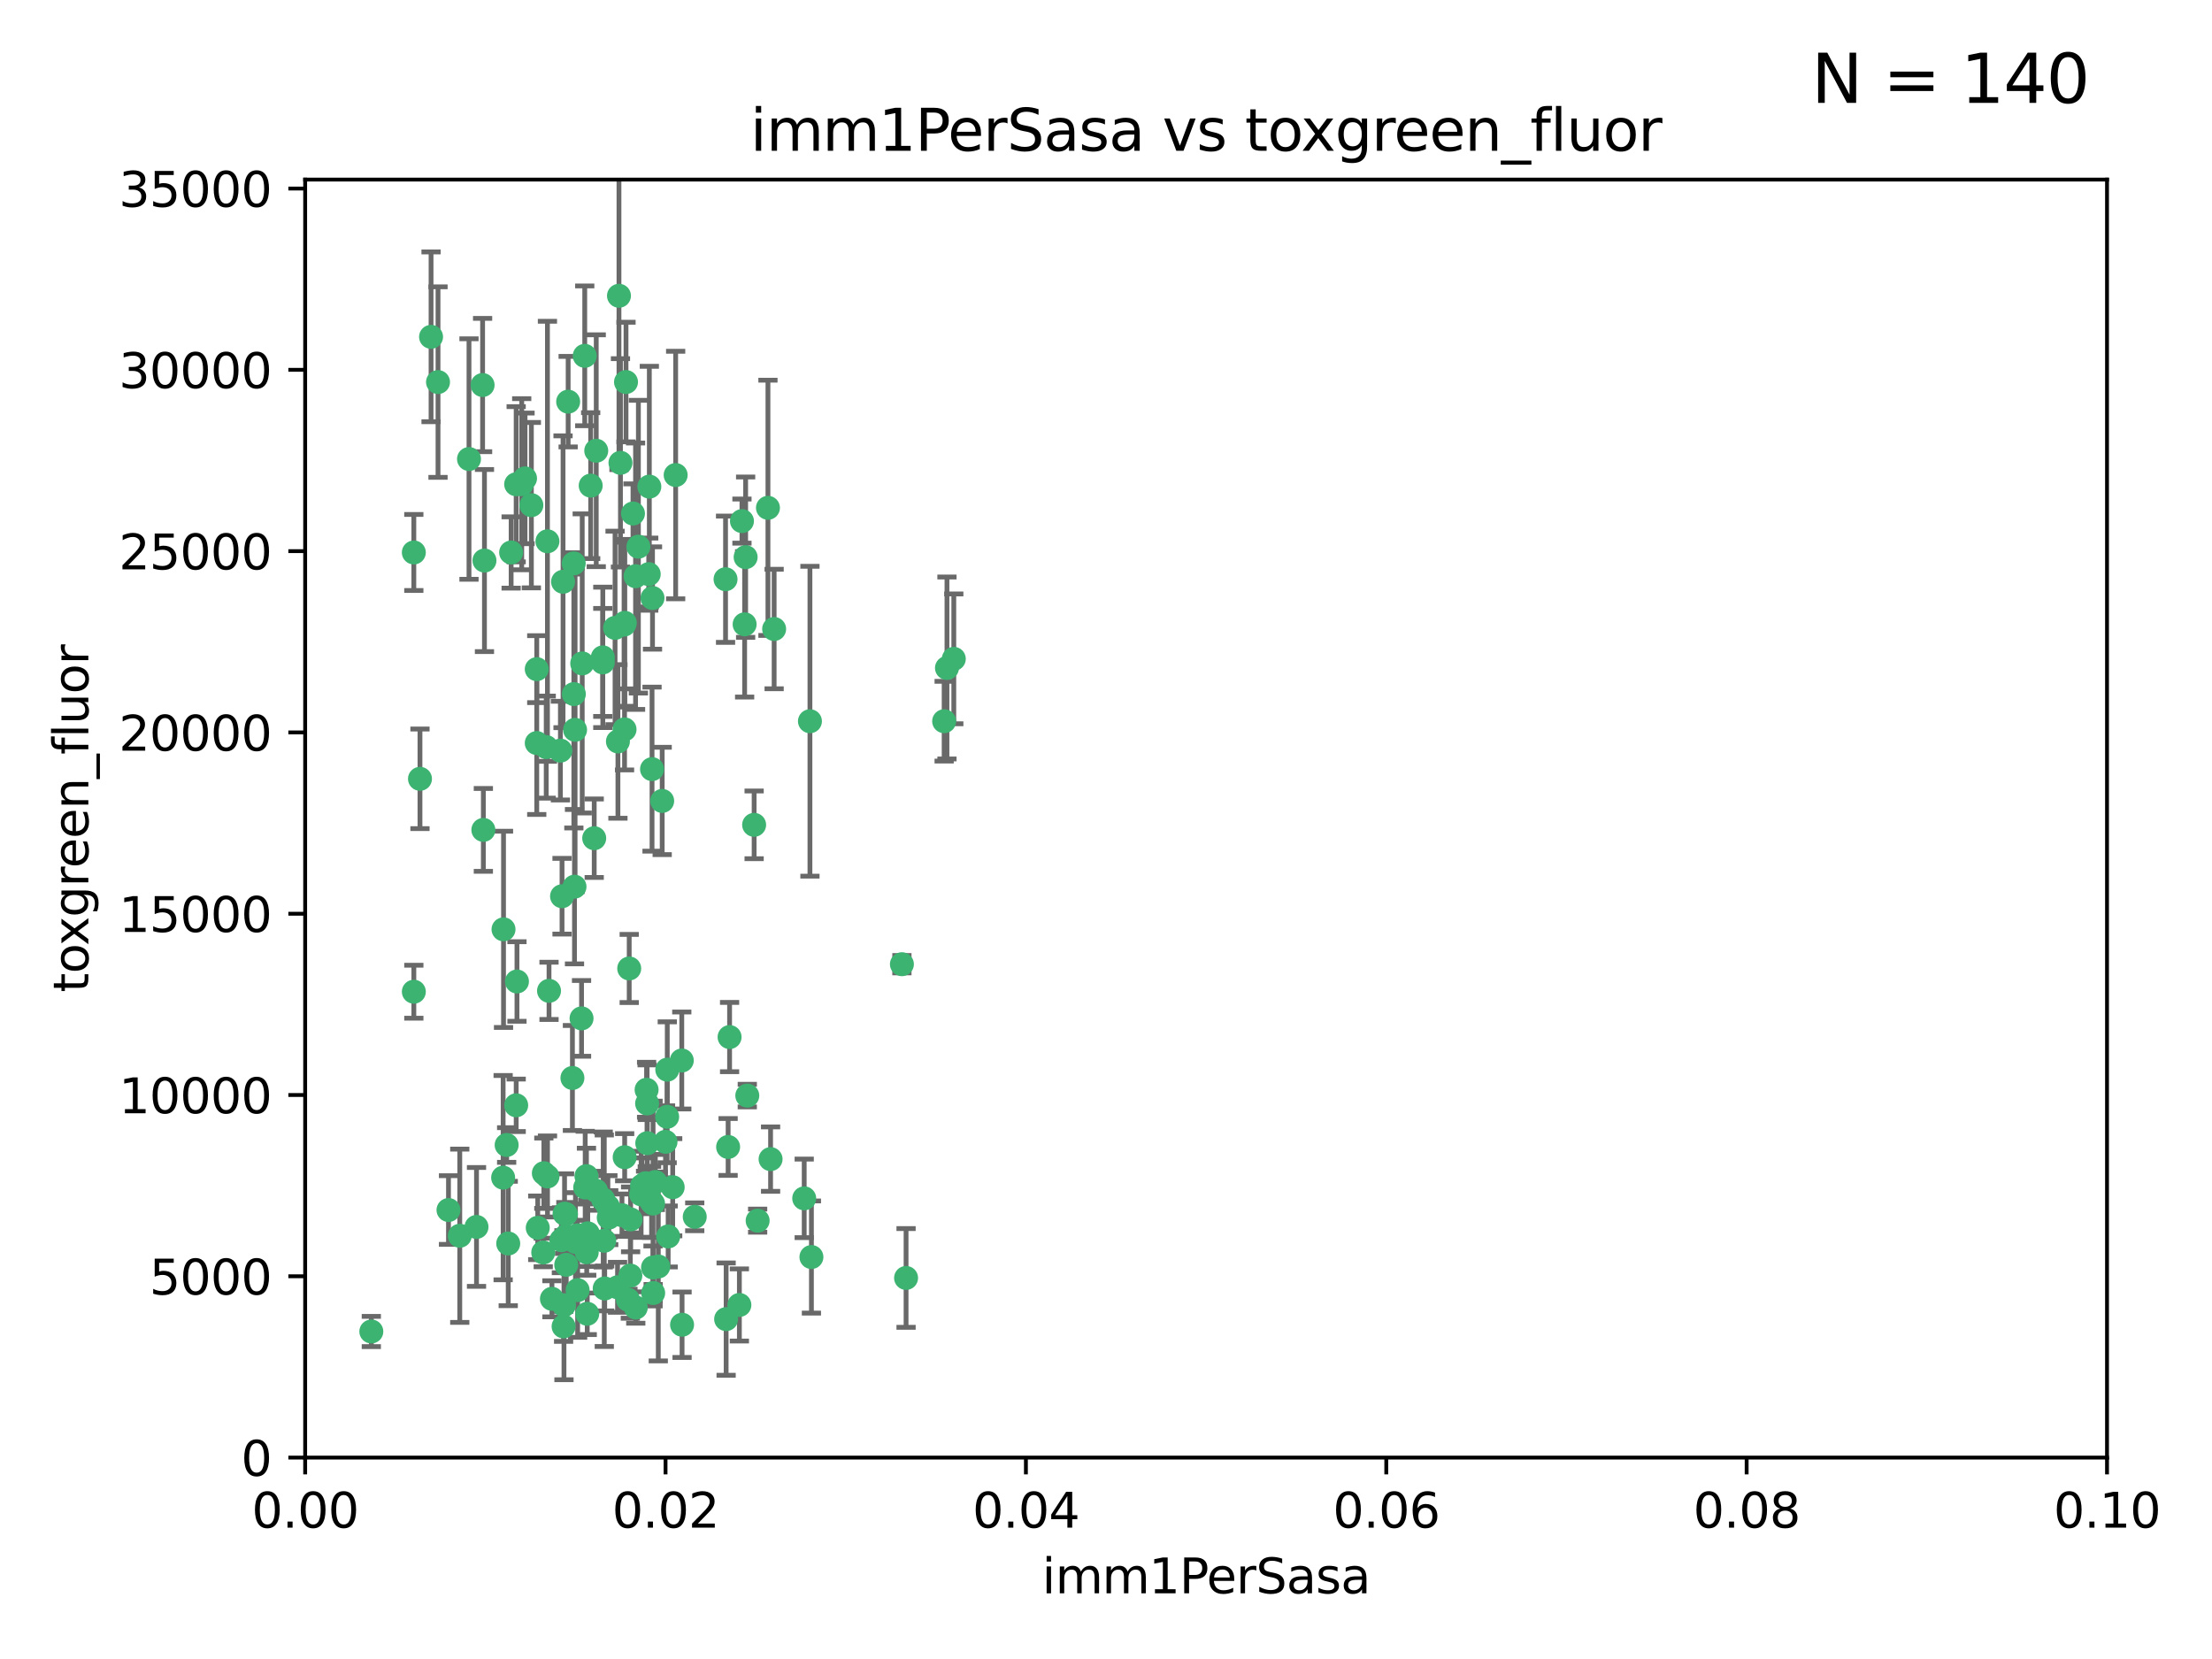 <?xml version="1.0" encoding="utf-8" standalone="no"?>
<!DOCTYPE svg PUBLIC "-//W3C//DTD SVG 1.1//EN"
  "http://www.w3.org/Graphics/SVG/1.1/DTD/svg11.dtd">
<svg xmlns:xlink="http://www.w3.org/1999/xlink" width="460.8pt" height="345.6pt" viewBox="0 0 460.8 345.6" xmlns="http://www.w3.org/2000/svg" version="1.1">
 <defs>
  <style type="text/css">*{stroke-linejoin: round; stroke-linecap: butt}</style>
 </defs>
 <g id="figure_1">
  <g id="patch_1">
   <path d="M 0 345.6 
L 460.8 345.6 
L 460.8 0 
L 0 0 
z
" style="fill: #ffffff"/>
  </g>
  <g id="axes_1">
   <g id="patch_2">
    <path d="M 63.571 303.64 
L 438.93 303.64 
L 438.93 37.411 
L 63.571 37.411 
z
" style="fill: #ffffff"/>
   </g>
   <g id="PathCollection_1">
    <defs>
     <path id="m75f86d094a" d="M 0 1.118 
C 0.297 1.118 0.581 1 0.791 0.791 
C 1 0.581 1.118 0.297 1.118 0 
C 1.118 -0.297 1 -0.581 0.791 -0.791 
C 0.581 -1 0.297 -1.118 0 -1.118 
C -0.297 -1.118 -0.581 -1 -0.791 -0.791 
C -1 -0.581 -1.118 -0.297 -1.118 0 
C -1.118 0.297 -1 0.581 -0.791 0.791 
C -0.581 1 -0.297 1.118 0 1.118 
z
" style="stroke: #3cb371"/>
    </defs>
    <g clip-path="url(#p84bd50ed25)">
     <use xlink:href="#m75f86d094a" x="91.247" y="79.593" style="fill: #3cb371; stroke: #3cb371"/>
     <use xlink:href="#m75f86d094a" x="108.683" y="100.872" style="fill: #3cb371; stroke: #3cb371"/>
     <use xlink:href="#m75f86d094a" x="86.211" y="206.592" style="fill: #3cb371; stroke: #3cb371"/>
     <use xlink:href="#m75f86d094a" x="86.208" y="115.09" style="fill: #3cb371; stroke: #3cb371"/>
     <use xlink:href="#m75f86d094a" x="135.831" y="160.224" style="fill: #3cb371; stroke: #3cb371"/>
     <use xlink:href="#m75f86d094a" x="116.743" y="156.366" style="fill: #3cb371; stroke: #3cb371"/>
     <use xlink:href="#m75f86d094a" x="100.534" y="80.209" style="fill: #3cb371; stroke: #3cb371"/>
     <use xlink:href="#m75f86d094a" x="100.922" y="116.772" style="fill: #3cb371; stroke: #3cb371"/>
     <use xlink:href="#m75f86d094a" x="106.479" y="115.091" style="fill: #3cb371; stroke: #3cb371"/>
     <use xlink:href="#m75f86d094a" x="151.145" y="120.662" style="fill: #3cb371; stroke: #3cb371"/>
     <use xlink:href="#m75f86d094a" x="130.105" y="151.945" style="fill: #3cb371; stroke: #3cb371"/>
     <use xlink:href="#m75f86d094a" x="142.028" y="220.921" style="fill: #3cb371; stroke: #3cb371"/>
     <use xlink:href="#m75f86d094a" x="122.226" y="260.87" style="fill: #3cb371; stroke: #3cb371"/>
     <use xlink:href="#m75f86d094a" x="118.357" y="83.673" style="fill: #3cb371; stroke: #3cb371"/>
     <use xlink:href="#m75f86d094a" x="107.526" y="100.88" style="fill: #3cb371; stroke: #3cb371"/>
     <use xlink:href="#m75f86d094a" x="111.816" y="154.79" style="fill: #3cb371; stroke: #3cb371"/>
     <use xlink:href="#m75f86d094a" x="135.268" y="101.372" style="fill: #3cb371; stroke: #3cb371"/>
     <use xlink:href="#m75f86d094a" x="155.33" y="116.067" style="fill: #3cb371; stroke: #3cb371"/>
     <use xlink:href="#m75f86d094a" x="114.041" y="112.761" style="fill: #3cb371; stroke: #3cb371"/>
     <use xlink:href="#m75f86d094a" x="119.544" y="144.591" style="fill: #3cb371; stroke: #3cb371"/>
     <use xlink:href="#m75f86d094a" x="121.813" y="74.129" style="fill: #3cb371; stroke: #3cb371"/>
     <use xlink:href="#m75f86d094a" x="123.051" y="101.166" style="fill: #3cb371; stroke: #3cb371"/>
     <use xlink:href="#m75f86d094a" x="117.292" y="121.191" style="fill: #3cb371; stroke: #3cb371"/>
     <use xlink:href="#m75f86d094a" x="109.374" y="99.654" style="fill: #3cb371; stroke: #3cb371"/>
     <use xlink:href="#m75f86d094a" x="128.943" y="61.614" style="fill: #3cb371; stroke: #3cb371"/>
     <use xlink:href="#m75f86d094a" x="159.978" y="105.788" style="fill: #3cb371; stroke: #3cb371"/>
     <use xlink:href="#m75f86d094a" x="129.253" y="96.415" style="fill: #3cb371; stroke: #3cb371"/>
     <use xlink:href="#m75f86d094a" x="135.142" y="119.604" style="fill: #3cb371; stroke: #3cb371"/>
     <use xlink:href="#m75f86d094a" x="161.267" y="131.033" style="fill: #3cb371; stroke: #3cb371"/>
     <use xlink:href="#m75f86d094a" x="121.287" y="138.203" style="fill: #3cb371; stroke: #3cb371"/>
     <use xlink:href="#m75f86d094a" x="104.813" y="245.325" style="fill: #3cb371; stroke: #3cb371"/>
     <use xlink:href="#m75f86d094a" x="89.797" y="70.169" style="fill: #3cb371; stroke: #3cb371"/>
     <use xlink:href="#m75f86d094a" x="119.517" y="117.366" style="fill: #3cb371; stroke: #3cb371"/>
     <use xlink:href="#m75f86d094a" x="130.006" y="130.114" style="fill: #3cb371; stroke: #3cb371"/>
     <use xlink:href="#m75f86d094a" x="132.989" y="113.883" style="fill: #3cb371; stroke: #3cb371"/>
     <use xlink:href="#m75f86d094a" x="97.7" y="95.624" style="fill: #3cb371; stroke: #3cb371"/>
     <use xlink:href="#m75f86d094a" x="123.786" y="174.616" style="fill: #3cb371; stroke: #3cb371"/>
     <use xlink:href="#m75f86d094a" x="132.399" y="120.034" style="fill: #3cb371; stroke: #3cb371"/>
     <use xlink:href="#m75f86d094a" x="131.862" y="106.972" style="fill: #3cb371; stroke: #3cb371"/>
     <use xlink:href="#m75f86d094a" x="77.353" y="277.375" style="fill: #3cb371; stroke: #3cb371"/>
     <use xlink:href="#m75f86d094a" x="125.578" y="136.942" style="fill: #3cb371; stroke: #3cb371"/>
     <use xlink:href="#m75f86d094a" x="105.873" y="259.045" style="fill: #3cb371; stroke: #3cb371"/>
     <use xlink:href="#m75f86d094a" x="107.693" y="204.462" style="fill: #3cb371; stroke: #3cb371"/>
     <use xlink:href="#m75f86d094a" x="130.41" y="79.585" style="fill: #3cb371; stroke: #3cb371"/>
     <use xlink:href="#m75f86d094a" x="105.544" y="238.523" style="fill: #3cb371; stroke: #3cb371"/>
     <use xlink:href="#m75f86d094a" x="114.371" y="206.41" style="fill: #3cb371; stroke: #3cb371"/>
     <use xlink:href="#m75f86d094a" x="117.409" y="276.318" style="fill: #3cb371; stroke: #3cb371"/>
     <use xlink:href="#m75f86d094a" x="124.208" y="93.895" style="fill: #3cb371; stroke: #3cb371"/>
     <use xlink:href="#m75f86d094a" x="135.929" y="124.576" style="fill: #3cb371; stroke: #3cb371"/>
     <use xlink:href="#m75f86d094a" x="140.752" y="98.96" style="fill: #3cb371; stroke: #3cb371"/>
     <use xlink:href="#m75f86d094a" x="155.12" y="130.059" style="fill: #3cb371; stroke: #3cb371"/>
     <use xlink:href="#m75f86d094a" x="113.166" y="260.914" style="fill: #3cb371; stroke: #3cb371"/>
     <use xlink:href="#m75f86d094a" x="132.444" y="272.382" style="fill: #3cb371; stroke: #3cb371"/>
     <use xlink:href="#m75f86d094a" x="154.563" y="108.552" style="fill: #3cb371; stroke: #3cb371"/>
     <use xlink:href="#m75f86d094a" x="119.246" y="224.561" style="fill: #3cb371; stroke: #3cb371"/>
     <use xlink:href="#m75f86d094a" x="113.789" y="155.635" style="fill: #3cb371; stroke: #3cb371"/>
     <use xlink:href="#m75f86d094a" x="133.746" y="247.024" style="fill: #3cb371; stroke: #3cb371"/>
     <use xlink:href="#m75f86d094a" x="197.27" y="139.15" style="fill: #3cb371; stroke: #3cb371"/>
     <use xlink:href="#m75f86d094a" x="137.946" y="166.847" style="fill: #3cb371; stroke: #3cb371"/>
     <use xlink:href="#m75f86d094a" x="111.816" y="139.395" style="fill: #3cb371; stroke: #3cb371"/>
     <use xlink:href="#m75f86d094a" x="93.43" y="252.069" style="fill: #3cb371; stroke: #3cb371"/>
     <use xlink:href="#m75f86d094a" x="104.893" y="193.597" style="fill: #3cb371; stroke: #3cb371"/>
     <use xlink:href="#m75f86d094a" x="196.683" y="150.242" style="fill: #3cb371; stroke: #3cb371"/>
     <use xlink:href="#m75f86d094a" x="130.129" y="241.067" style="fill: #3cb371; stroke: #3cb371"/>
     <use xlink:href="#m75f86d094a" x="122.168" y="245.005" style="fill: #3cb371; stroke: #3cb371"/>
     <use xlink:href="#m75f86d094a" x="114.054" y="245.077" style="fill: #3cb371; stroke: #3cb371"/>
     <use xlink:href="#m75f86d094a" x="117.894" y="252.947" style="fill: #3cb371; stroke: #3cb371"/>
     <use xlink:href="#m75f86d094a" x="198.694" y="137.251" style="fill: #3cb371; stroke: #3cb371"/>
     <use xlink:href="#m75f86d094a" x="136.036" y="264.042" style="fill: #3cb371; stroke: #3cb371"/>
     <use xlink:href="#m75f86d094a" x="131.31" y="265.728" style="fill: #3cb371; stroke: #3cb371"/>
     <use xlink:href="#m75f86d094a" x="157.099" y="171.827" style="fill: #3cb371; stroke: #3cb371"/>
     <use xlink:href="#m75f86d094a" x="120.261" y="257.342" style="fill: #3cb371; stroke: #3cb371"/>
     <use xlink:href="#m75f86d094a" x="107.532" y="230.255" style="fill: #3cb371; stroke: #3cb371"/>
     <use xlink:href="#m75f86d094a" x="139.005" y="222.83" style="fill: #3cb371; stroke: #3cb371"/>
     <use xlink:href="#m75f86d094a" x="168.726" y="150.246" style="fill: #3cb371; stroke: #3cb371"/>
     <use xlink:href="#m75f86d094a" x="117.606" y="252.825" style="fill: #3cb371; stroke: #3cb371"/>
     <use xlink:href="#m75f86d094a" x="125.969" y="268.409" style="fill: #3cb371; stroke: #3cb371"/>
     <use xlink:href="#m75f86d094a" x="187.884" y="200.861" style="fill: #3cb371; stroke: #3cb371"/>
     <use xlink:href="#m75f86d094a" x="126.811" y="253.655" style="fill: #3cb371; stroke: #3cb371"/>
     <use xlink:href="#m75f86d094a" x="117.956" y="263.481" style="fill: #3cb371; stroke: #3cb371"/>
     <use xlink:href="#m75f86d094a" x="128.646" y="268.169" style="fill: #3cb371; stroke: #3cb371"/>
     <use xlink:href="#m75f86d094a" x="126.636" y="251.323" style="fill: #3cb371; stroke: #3cb371"/>
     <use xlink:href="#m75f86d094a" x="137.133" y="263.833" style="fill: #3cb371; stroke: #3cb371"/>
     <use xlink:href="#m75f86d094a" x="125.663" y="249.877" style="fill: #3cb371; stroke: #3cb371"/>
     <use xlink:href="#m75f86d094a" x="114.979" y="270.567" style="fill: #3cb371; stroke: #3cb371"/>
     <use xlink:href="#m75f86d094a" x="142.088" y="275.967" style="fill: #3cb371; stroke: #3cb371"/>
     <use xlink:href="#m75f86d094a" x="138.641" y="237.859" style="fill: #3cb371; stroke: #3cb371"/>
     <use xlink:href="#m75f86d094a" x="133.557" y="248.804" style="fill: #3cb371; stroke: #3cb371"/>
     <use xlink:href="#m75f86d094a" x="188.751" y="266.22" style="fill: #3cb371; stroke: #3cb371"/>
     <use xlink:href="#m75f86d094a" x="136.069" y="269.359" style="fill: #3cb371; stroke: #3cb371"/>
     <use xlink:href="#m75f86d094a" x="130.814" y="270.746" style="fill: #3cb371; stroke: #3cb371"/>
     <use xlink:href="#m75f86d094a" x="135.738" y="250.369" style="fill: #3cb371; stroke: #3cb371"/>
     <use xlink:href="#m75f86d094a" x="125.883" y="258.47" style="fill: #3cb371; stroke: #3cb371"/>
     <use xlink:href="#m75f86d094a" x="134.698" y="227.018" style="fill: #3cb371; stroke: #3cb371"/>
     <use xlink:href="#m75f86d094a" x="134.839" y="238.149" style="fill: #3cb371; stroke: #3cb371"/>
     <use xlink:href="#m75f86d094a" x="136.046" y="250.721" style="fill: #3cb371; stroke: #3cb371"/>
     <use xlink:href="#m75f86d094a" x="116.947" y="258.358" style="fill: #3cb371; stroke: #3cb371"/>
     <use xlink:href="#m75f86d094a" x="119.679" y="184.712" style="fill: #3cb371; stroke: #3cb371"/>
     <use xlink:href="#m75f86d094a" x="128.129" y="130.801" style="fill: #3cb371; stroke: #3cb371"/>
     <use xlink:href="#m75f86d094a" x="119.799" y="152.035" style="fill: #3cb371; stroke: #3cb371"/>
     <use xlink:href="#m75f86d094a" x="144.727" y="253.482" style="fill: #3cb371; stroke: #3cb371"/>
     <use xlink:href="#m75f86d094a" x="125.573" y="137.993" style="fill: #3cb371; stroke: #3cb371"/>
     <use xlink:href="#m75f86d094a" x="120.33" y="268.756" style="fill: #3cb371; stroke: #3cb371"/>
     <use xlink:href="#m75f86d094a" x="120.943" y="258.32" style="fill: #3cb371; stroke: #3cb371"/>
     <use xlink:href="#m75f86d094a" x="121.147" y="212.147" style="fill: #3cb371; stroke: #3cb371"/>
     <use xlink:href="#m75f86d094a" x="131.076" y="201.75" style="fill: #3cb371; stroke: #3cb371"/>
     <use xlink:href="#m75f86d094a" x="112.022" y="255.775" style="fill: #3cb371; stroke: #3cb371"/>
     <use xlink:href="#m75f86d094a" x="139.189" y="257.576" style="fill: #3cb371; stroke: #3cb371"/>
     <use xlink:href="#m75f86d094a" x="117.081" y="186.7" style="fill: #3cb371; stroke: #3cb371"/>
     <use xlink:href="#m75f86d094a" x="129.568" y="253.148" style="fill: #3cb371; stroke: #3cb371"/>
     <use xlink:href="#m75f86d094a" x="95.777" y="257.429" style="fill: #3cb371; stroke: #3cb371"/>
     <use xlink:href="#m75f86d094a" x="131.368" y="254.022" style="fill: #3cb371; stroke: #3cb371"/>
     <use xlink:href="#m75f86d094a" x="140.134" y="247.319" style="fill: #3cb371; stroke: #3cb371"/>
     <use xlink:href="#m75f86d094a" x="124.169" y="248.058" style="fill: #3cb371; stroke: #3cb371"/>
     <use xlink:href="#m75f86d094a" x="160.527" y="241.464" style="fill: #3cb371; stroke: #3cb371"/>
     <use xlink:href="#m75f86d094a" x="117.486" y="271.896" style="fill: #3cb371; stroke: #3cb371"/>
     <use xlink:href="#m75f86d094a" x="117.878" y="257.5" style="fill: #3cb371; stroke: #3cb371"/>
     <use xlink:href="#m75f86d094a" x="157.83" y="254.285" style="fill: #3cb371; stroke: #3cb371"/>
     <use xlink:href="#m75f86d094a" x="99.265" y="255.591" style="fill: #3cb371; stroke: #3cb371"/>
     <use xlink:href="#m75f86d094a" x="100.692" y="172.883" style="fill: #3cb371; stroke: #3cb371"/>
     <use xlink:href="#m75f86d094a" x="122.334" y="273.685" style="fill: #3cb371; stroke: #3cb371"/>
     <use xlink:href="#m75f86d094a" x="113.292" y="244.401" style="fill: #3cb371; stroke: #3cb371"/>
     <use xlink:href="#m75f86d094a" x="169.034" y="261.862" style="fill: #3cb371; stroke: #3cb371"/>
     <use xlink:href="#m75f86d094a" x="122.441" y="256.929" style="fill: #3cb371; stroke: #3cb371"/>
     <use xlink:href="#m75f86d094a" x="121.908" y="247.376" style="fill: #3cb371; stroke: #3cb371"/>
     <use xlink:href="#m75f86d094a" x="130.158" y="129.752" style="fill: #3cb371; stroke: #3cb371"/>
     <use xlink:href="#m75f86d094a" x="154.026" y="271.847" style="fill: #3cb371; stroke: #3cb371"/>
     <use xlink:href="#m75f86d094a" x="151.986" y="216.039" style="fill: #3cb371; stroke: #3cb371"/>
     <use xlink:href="#m75f86d094a" x="155.675" y="228.234" style="fill: #3cb371; stroke: #3cb371"/>
     <use xlink:href="#m75f86d094a" x="128.726" y="154.457" style="fill: #3cb371; stroke: #3cb371"/>
     <use xlink:href="#m75f86d094a" x="151.266" y="274.795" style="fill: #3cb371; stroke: #3cb371"/>
     <use xlink:href="#m75f86d094a" x="110.694" y="105.234" style="fill: #3cb371; stroke: #3cb371"/>
     <use xlink:href="#m75f86d094a" x="151.681" y="238.934" style="fill: #3cb371; stroke: #3cb371"/>
     <use xlink:href="#m75f86d094a" x="134.486" y="246.485" style="fill: #3cb371; stroke: #3cb371"/>
     <use xlink:href="#m75f86d094a" x="87.489" y="162.243" style="fill: #3cb371; stroke: #3cb371"/>
     <use xlink:href="#m75f86d094a" x="138.981" y="232.65" style="fill: #3cb371; stroke: #3cb371"/>
     <use xlink:href="#m75f86d094a" x="119.882" y="258.72" style="fill: #3cb371; stroke: #3cb371"/>
     <use xlink:href="#m75f86d094a" x="136.517" y="246.235" style="fill: #3cb371; stroke: #3cb371"/>
     <use xlink:href="#m75f86d094a" x="134.807" y="229.873" style="fill: #3cb371; stroke: #3cb371"/>
     <use xlink:href="#m75f86d094a" x="167.532" y="249.638" style="fill: #3cb371; stroke: #3cb371"/>
    </g>
   </g>
   <g id="matplotlib.axis_1">
    <g id="xtick_1">
     <g id="line2d_1">
      <defs>
       <path id="m2cd29220c7" d="M 0 0 
L 0 3.5 
" style="stroke: #000000; stroke-width: 0.8"/>
      </defs>
      <g>
       <use xlink:href="#m2cd29220c7" x="63.571" y="303.64" style="stroke: #000000; stroke-width: 0.8"/>
      </g>
     </g>
     <g id="text_1">
      <!-- 0.00 -->
      <g transform="translate(52.438 318.238)scale(0.1 -0.1)">
       <defs>
        <path id="DejaVuSans-30" d="M 2034 4250 
Q 1547 4250 1301 3770 
Q 1056 3291 1056 2328 
Q 1056 1369 1301 889 
Q 1547 409 2034 409 
Q 2525 409 2770 889 
Q 3016 1369 3016 2328 
Q 3016 3291 2770 3770 
Q 2525 4250 2034 4250 
z
M 2034 4750 
Q 2819 4750 3233 4129 
Q 3647 3509 3647 2328 
Q 3647 1150 3233 529 
Q 2819 -91 2034 -91 
Q 1250 -91 836 529 
Q 422 1150 422 2328 
Q 422 3509 836 4129 
Q 1250 4750 2034 4750 
z
" transform="scale(0.016)"/>
        <path id="DejaVuSans-2e" d="M 684 794 
L 1344 794 
L 1344 0 
L 684 0 
L 684 794 
z
" transform="scale(0.016)"/>
       </defs>
       <use xlink:href="#DejaVuSans-30"/>
       <use xlink:href="#DejaVuSans-2e" x="63.623"/>
       <use xlink:href="#DejaVuSans-30" x="95.41"/>
       <use xlink:href="#DejaVuSans-30" x="159.033"/>
      </g>
     </g>
    </g>
    <g id="xtick_2">
     <g id="line2d_2">
      <g>
       <use xlink:href="#m2cd29220c7" x="138.643" y="303.64" style="stroke: #000000; stroke-width: 0.8"/>
      </g>
     </g>
     <g id="text_2">
      <!-- 0.02 -->
      <g transform="translate(127.51 318.238)scale(0.1 -0.1)">
       <defs>
        <path id="DejaVuSans-32" d="M 1228 531 
L 3431 531 
L 3431 0 
L 469 0 
L 469 531 
Q 828 903 1448 1529 
Q 2069 2156 2228 2338 
Q 2531 2678 2651 2914 
Q 2772 3150 2772 3378 
Q 2772 3750 2511 3984 
Q 2250 4219 1831 4219 
Q 1534 4219 1204 4116 
Q 875 4013 500 3803 
L 500 4441 
Q 881 4594 1212 4672 
Q 1544 4750 1819 4750 
Q 2544 4750 2975 4387 
Q 3406 4025 3406 3419 
Q 3406 3131 3298 2873 
Q 3191 2616 2906 2266 
Q 2828 2175 2409 1742 
Q 1991 1309 1228 531 
z
" transform="scale(0.016)"/>
       </defs>
       <use xlink:href="#DejaVuSans-30"/>
       <use xlink:href="#DejaVuSans-2e" x="63.623"/>
       <use xlink:href="#DejaVuSans-30" x="95.41"/>
       <use xlink:href="#DejaVuSans-32" x="159.033"/>
      </g>
     </g>
    </g>
    <g id="xtick_3">
     <g id="line2d_3">
      <g>
       <use xlink:href="#m2cd29220c7" x="213.715" y="303.64" style="stroke: #000000; stroke-width: 0.8"/>
      </g>
     </g>
     <g id="text_3">
      <!-- 0.04 -->
      <g transform="translate(202.582 318.238)scale(0.1 -0.1)">
       <defs>
        <path id="DejaVuSans-34" d="M 2419 4116 
L 825 1625 
L 2419 1625 
L 2419 4116 
z
M 2253 4666 
L 3047 4666 
L 3047 1625 
L 3713 1625 
L 3713 1100 
L 3047 1100 
L 3047 0 
L 2419 0 
L 2419 1100 
L 313 1100 
L 313 1709 
L 2253 4666 
z
" transform="scale(0.016)"/>
       </defs>
       <use xlink:href="#DejaVuSans-30"/>
       <use xlink:href="#DejaVuSans-2e" x="63.623"/>
       <use xlink:href="#DejaVuSans-30" x="95.41"/>
       <use xlink:href="#DejaVuSans-34" x="159.033"/>
      </g>
     </g>
    </g>
    <g id="xtick_4">
     <g id="line2d_4">
      <g>
       <use xlink:href="#m2cd29220c7" x="288.786" y="303.64" style="stroke: #000000; stroke-width: 0.8"/>
      </g>
     </g>
     <g id="text_4">
      <!-- 0.06 -->
      <g transform="translate(277.654 318.238)scale(0.1 -0.1)">
       <defs>
        <path id="DejaVuSans-36" d="M 2113 2584 
Q 1688 2584 1439 2293 
Q 1191 2003 1191 1497 
Q 1191 994 1439 701 
Q 1688 409 2113 409 
Q 2538 409 2786 701 
Q 3034 994 3034 1497 
Q 3034 2003 2786 2293 
Q 2538 2584 2113 2584 
z
M 3366 4563 
L 3366 3988 
Q 3128 4100 2886 4159 
Q 2644 4219 2406 4219 
Q 1781 4219 1451 3797 
Q 1122 3375 1075 2522 
Q 1259 2794 1537 2939 
Q 1816 3084 2150 3084 
Q 2853 3084 3261 2657 
Q 3669 2231 3669 1497 
Q 3669 778 3244 343 
Q 2819 -91 2113 -91 
Q 1303 -91 875 529 
Q 447 1150 447 2328 
Q 447 3434 972 4092 
Q 1497 4750 2381 4750 
Q 2619 4750 2861 4703 
Q 3103 4656 3366 4563 
z
" transform="scale(0.016)"/>
       </defs>
       <use xlink:href="#DejaVuSans-30"/>
       <use xlink:href="#DejaVuSans-2e" x="63.623"/>
       <use xlink:href="#DejaVuSans-30" x="95.41"/>
       <use xlink:href="#DejaVuSans-36" x="159.033"/>
      </g>
     </g>
    </g>
    <g id="xtick_5">
     <g id="line2d_5">
      <g>
       <use xlink:href="#m2cd29220c7" x="363.858" y="303.64" style="stroke: #000000; stroke-width: 0.8"/>
      </g>
     </g>
     <g id="text_5">
      <!-- 0.08 -->
      <g transform="translate(352.725 318.238)scale(0.1 -0.1)">
       <defs>
        <path id="DejaVuSans-38" d="M 2034 2216 
Q 1584 2216 1326 1975 
Q 1069 1734 1069 1313 
Q 1069 891 1326 650 
Q 1584 409 2034 409 
Q 2484 409 2743 651 
Q 3003 894 3003 1313 
Q 3003 1734 2745 1975 
Q 2488 2216 2034 2216 
z
M 1403 2484 
Q 997 2584 770 2862 
Q 544 3141 544 3541 
Q 544 4100 942 4425 
Q 1341 4750 2034 4750 
Q 2731 4750 3128 4425 
Q 3525 4100 3525 3541 
Q 3525 3141 3298 2862 
Q 3072 2584 2669 2484 
Q 3125 2378 3379 2068 
Q 3634 1759 3634 1313 
Q 3634 634 3220 271 
Q 2806 -91 2034 -91 
Q 1263 -91 848 271 
Q 434 634 434 1313 
Q 434 1759 690 2068 
Q 947 2378 1403 2484 
z
M 1172 3481 
Q 1172 3119 1398 2916 
Q 1625 2713 2034 2713 
Q 2441 2713 2670 2916 
Q 2900 3119 2900 3481 
Q 2900 3844 2670 4047 
Q 2441 4250 2034 4250 
Q 1625 4250 1398 4047 
Q 1172 3844 1172 3481 
z
" transform="scale(0.016)"/>
       </defs>
       <use xlink:href="#DejaVuSans-30"/>
       <use xlink:href="#DejaVuSans-2e" x="63.623"/>
       <use xlink:href="#DejaVuSans-30" x="95.41"/>
       <use xlink:href="#DejaVuSans-38" x="159.033"/>
      </g>
     </g>
    </g>
    <g id="xtick_6">
     <g id="line2d_6">
      <g>
       <use xlink:href="#m2cd29220c7" x="438.93" y="303.64" style="stroke: #000000; stroke-width: 0.8"/>
      </g>
     </g>
     <g id="text_6">
      <!-- 0.10 -->
      <g transform="translate(427.797 318.238)scale(0.1 -0.1)">
       <defs>
        <path id="DejaVuSans-31" d="M 794 531 
L 1825 531 
L 1825 4091 
L 703 3866 
L 703 4441 
L 1819 4666 
L 2450 4666 
L 2450 531 
L 3481 531 
L 3481 0 
L 794 0 
L 794 531 
z
" transform="scale(0.016)"/>
       </defs>
       <use xlink:href="#DejaVuSans-30"/>
       <use xlink:href="#DejaVuSans-2e" x="63.623"/>
       <use xlink:href="#DejaVuSans-31" x="95.41"/>
       <use xlink:href="#DejaVuSans-30" x="159.033"/>
      </g>
     </g>
    </g>
    <g id="text_7">
     <!-- imm1PerSasa -->
     <g transform="translate(217.067 331.917)scale(0.1 -0.1)">
      <defs>
       <path id="DejaVuSans-69" d="M 603 3500 
L 1178 3500 
L 1178 0 
L 603 0 
L 603 3500 
z
M 603 4863 
L 1178 4863 
L 1178 4134 
L 603 4134 
L 603 4863 
z
" transform="scale(0.016)"/>
       <path id="DejaVuSans-6d" d="M 3328 2828 
Q 3544 3216 3844 3400 
Q 4144 3584 4550 3584 
Q 5097 3584 5394 3201 
Q 5691 2819 5691 2113 
L 5691 0 
L 5113 0 
L 5113 2094 
Q 5113 2597 4934 2840 
Q 4756 3084 4391 3084 
Q 3944 3084 3684 2787 
Q 3425 2491 3425 1978 
L 3425 0 
L 2847 0 
L 2847 2094 
Q 2847 2600 2669 2842 
Q 2491 3084 2119 3084 
Q 1678 3084 1418 2786 
Q 1159 2488 1159 1978 
L 1159 0 
L 581 0 
L 581 3500 
L 1159 3500 
L 1159 2956 
Q 1356 3278 1631 3431 
Q 1906 3584 2284 3584 
Q 2666 3584 2933 3390 
Q 3200 3197 3328 2828 
z
" transform="scale(0.016)"/>
       <path id="DejaVuSans-50" d="M 1259 4147 
L 1259 2394 
L 2053 2394 
Q 2494 2394 2734 2622 
Q 2975 2850 2975 3272 
Q 2975 3691 2734 3919 
Q 2494 4147 2053 4147 
L 1259 4147 
z
M 628 4666 
L 2053 4666 
Q 2838 4666 3239 4311 
Q 3641 3956 3641 3272 
Q 3641 2581 3239 2228 
Q 2838 1875 2053 1875 
L 1259 1875 
L 1259 0 
L 628 0 
L 628 4666 
z
" transform="scale(0.016)"/>
       <path id="DejaVuSans-65" d="M 3597 1894 
L 3597 1613 
L 953 1613 
Q 991 1019 1311 708 
Q 1631 397 2203 397 
Q 2534 397 2845 478 
Q 3156 559 3463 722 
L 3463 178 
Q 3153 47 2828 -22 
Q 2503 -91 2169 -91 
Q 1331 -91 842 396 
Q 353 884 353 1716 
Q 353 2575 817 3079 
Q 1281 3584 2069 3584 
Q 2775 3584 3186 3129 
Q 3597 2675 3597 1894 
z
M 3022 2063 
Q 3016 2534 2758 2815 
Q 2500 3097 2075 3097 
Q 1594 3097 1305 2825 
Q 1016 2553 972 2059 
L 3022 2063 
z
" transform="scale(0.016)"/>
       <path id="DejaVuSans-72" d="M 2631 2963 
Q 2534 3019 2420 3045 
Q 2306 3072 2169 3072 
Q 1681 3072 1420 2755 
Q 1159 2438 1159 1844 
L 1159 0 
L 581 0 
L 581 3500 
L 1159 3500 
L 1159 2956 
Q 1341 3275 1631 3429 
Q 1922 3584 2338 3584 
Q 2397 3584 2469 3576 
Q 2541 3569 2628 3553 
L 2631 2963 
z
" transform="scale(0.016)"/>
       <path id="DejaVuSans-53" d="M 3425 4513 
L 3425 3897 
Q 3066 4069 2747 4153 
Q 2428 4238 2131 4238 
Q 1616 4238 1336 4038 
Q 1056 3838 1056 3469 
Q 1056 3159 1242 3001 
Q 1428 2844 1947 2747 
L 2328 2669 
Q 3034 2534 3370 2195 
Q 3706 1856 3706 1288 
Q 3706 609 3251 259 
Q 2797 -91 1919 -91 
Q 1588 -91 1214 -16 
Q 841 59 441 206 
L 441 856 
Q 825 641 1194 531 
Q 1563 422 1919 422 
Q 2459 422 2753 634 
Q 3047 847 3047 1241 
Q 3047 1584 2836 1778 
Q 2625 1972 2144 2069 
L 1759 2144 
Q 1053 2284 737 2584 
Q 422 2884 422 3419 
Q 422 4038 858 4394 
Q 1294 4750 2059 4750 
Q 2388 4750 2728 4690 
Q 3069 4631 3425 4513 
z
" transform="scale(0.016)"/>
       <path id="DejaVuSans-61" d="M 2194 1759 
Q 1497 1759 1228 1600 
Q 959 1441 959 1056 
Q 959 750 1161 570 
Q 1363 391 1709 391 
Q 2188 391 2477 730 
Q 2766 1069 2766 1631 
L 2766 1759 
L 2194 1759 
z
M 3341 1997 
L 3341 0 
L 2766 0 
L 2766 531 
Q 2569 213 2275 61 
Q 1981 -91 1556 -91 
Q 1019 -91 701 211 
Q 384 513 384 1019 
Q 384 1609 779 1909 
Q 1175 2209 1959 2209 
L 2766 2209 
L 2766 2266 
Q 2766 2663 2505 2880 
Q 2244 3097 1772 3097 
Q 1472 3097 1187 3025 
Q 903 2953 641 2809 
L 641 3341 
Q 956 3463 1253 3523 
Q 1550 3584 1831 3584 
Q 2591 3584 2966 3190 
Q 3341 2797 3341 1997 
z
" transform="scale(0.016)"/>
       <path id="DejaVuSans-73" d="M 2834 3397 
L 2834 2853 
Q 2591 2978 2328 3040 
Q 2066 3103 1784 3103 
Q 1356 3103 1142 2972 
Q 928 2841 928 2578 
Q 928 2378 1081 2264 
Q 1234 2150 1697 2047 
L 1894 2003 
Q 2506 1872 2764 1633 
Q 3022 1394 3022 966 
Q 3022 478 2636 193 
Q 2250 -91 1575 -91 
Q 1294 -91 989 -36 
Q 684 19 347 128 
L 347 722 
Q 666 556 975 473 
Q 1284 391 1588 391 
Q 1994 391 2212 530 
Q 2431 669 2431 922 
Q 2431 1156 2273 1281 
Q 2116 1406 1581 1522 
L 1381 1569 
Q 847 1681 609 1914 
Q 372 2147 372 2553 
Q 372 3047 722 3315 
Q 1072 3584 1716 3584 
Q 2034 3584 2315 3537 
Q 2597 3491 2834 3397 
z
" transform="scale(0.016)"/>
      </defs>
      <use xlink:href="#DejaVuSans-69"/>
      <use xlink:href="#DejaVuSans-6d" x="27.783"/>
      <use xlink:href="#DejaVuSans-6d" x="125.195"/>
      <use xlink:href="#DejaVuSans-31" x="222.607"/>
      <use xlink:href="#DejaVuSans-50" x="286.23"/>
      <use xlink:href="#DejaVuSans-65" x="342.908"/>
      <use xlink:href="#DejaVuSans-72" x="404.432"/>
      <use xlink:href="#DejaVuSans-53" x="445.545"/>
      <use xlink:href="#DejaVuSans-61" x="509.021"/>
      <use xlink:href="#DejaVuSans-73" x="570.301"/>
      <use xlink:href="#DejaVuSans-61" x="622.4"/>
     </g>
    </g>
   </g>
   <g id="matplotlib.axis_2">
    <g id="ytick_1">
     <g id="line2d_7">
      <defs>
       <path id="mf8297c1900" d="M 0 0 
L -3.5 0 
" style="stroke: #000000; stroke-width: 0.8"/>
      </defs>
      <g>
       <use xlink:href="#mf8297c1900" x="63.571" y="303.64" style="stroke: #000000; stroke-width: 0.8"/>
      </g>
     </g>
     <g id="text_8">
      <!-- 0 -->
      <g transform="translate(50.209 307.439)scale(0.1 -0.1)">
       <use xlink:href="#DejaVuSans-30"/>
      </g>
     </g>
    </g>
    <g id="ytick_2">
     <g id="line2d_8">
      <g>
       <use xlink:href="#mf8297c1900" x="63.571" y="265.874" style="stroke: #000000; stroke-width: 0.8"/>
      </g>
     </g>
     <g id="text_9">
      <!-- 5000 -->
      <g transform="translate(31.121 269.673)scale(0.1 -0.1)">
       <defs>
        <path id="DejaVuSans-35" d="M 691 4666 
L 3169 4666 
L 3169 4134 
L 1269 4134 
L 1269 2991 
Q 1406 3038 1543 3061 
Q 1681 3084 1819 3084 
Q 2600 3084 3056 2656 
Q 3513 2228 3513 1497 
Q 3513 744 3044 326 
Q 2575 -91 1722 -91 
Q 1428 -91 1123 -41 
Q 819 9 494 109 
L 494 744 
Q 775 591 1075 516 
Q 1375 441 1709 441 
Q 2250 441 2565 725 
Q 2881 1009 2881 1497 
Q 2881 1984 2565 2268 
Q 2250 2553 1709 2553 
Q 1456 2553 1204 2497 
Q 953 2441 691 2322 
L 691 4666 
z
" transform="scale(0.016)"/>
       </defs>
       <use xlink:href="#DejaVuSans-35"/>
       <use xlink:href="#DejaVuSans-30" x="63.623"/>
       <use xlink:href="#DejaVuSans-30" x="127.246"/>
       <use xlink:href="#DejaVuSans-30" x="190.869"/>
      </g>
     </g>
    </g>
    <g id="ytick_3">
     <g id="line2d_9">
      <g>
       <use xlink:href="#mf8297c1900" x="63.571" y="228.108" style="stroke: #000000; stroke-width: 0.8"/>
      </g>
     </g>
     <g id="text_10">
      <!-- 10000 -->
      <g transform="translate(24.759 231.907)scale(0.1 -0.1)">
       <use xlink:href="#DejaVuSans-31"/>
       <use xlink:href="#DejaVuSans-30" x="63.623"/>
       <use xlink:href="#DejaVuSans-30" x="127.246"/>
       <use xlink:href="#DejaVuSans-30" x="190.869"/>
       <use xlink:href="#DejaVuSans-30" x="254.492"/>
      </g>
     </g>
    </g>
    <g id="ytick_4">
     <g id="line2d_10">
      <g>
       <use xlink:href="#mf8297c1900" x="63.571" y="190.342" style="stroke: #000000; stroke-width: 0.8"/>
      </g>
     </g>
     <g id="text_11">
      <!-- 15000 -->
      <g transform="translate(24.759 194.141)scale(0.1 -0.1)">
       <use xlink:href="#DejaVuSans-31"/>
       <use xlink:href="#DejaVuSans-35" x="63.623"/>
       <use xlink:href="#DejaVuSans-30" x="127.246"/>
       <use xlink:href="#DejaVuSans-30" x="190.869"/>
       <use xlink:href="#DejaVuSans-30" x="254.492"/>
      </g>
     </g>
    </g>
    <g id="ytick_5">
     <g id="line2d_11">
      <g>
       <use xlink:href="#mf8297c1900" x="63.571" y="152.576" style="stroke: #000000; stroke-width: 0.8"/>
      </g>
     </g>
     <g id="text_12">
      <!-- 20000 -->
      <g transform="translate(24.759 156.375)scale(0.1 -0.1)">
       <use xlink:href="#DejaVuSans-32"/>
       <use xlink:href="#DejaVuSans-30" x="63.623"/>
       <use xlink:href="#DejaVuSans-30" x="127.246"/>
       <use xlink:href="#DejaVuSans-30" x="190.869"/>
       <use xlink:href="#DejaVuSans-30" x="254.492"/>
      </g>
     </g>
    </g>
    <g id="ytick_6">
     <g id="line2d_12">
      <g>
       <use xlink:href="#mf8297c1900" x="63.571" y="114.81" style="stroke: #000000; stroke-width: 0.8"/>
      </g>
     </g>
     <g id="text_13">
      <!-- 25000 -->
      <g transform="translate(24.759 118.609)scale(0.1 -0.1)">
       <use xlink:href="#DejaVuSans-32"/>
       <use xlink:href="#DejaVuSans-35" x="63.623"/>
       <use xlink:href="#DejaVuSans-30" x="127.246"/>
       <use xlink:href="#DejaVuSans-30" x="190.869"/>
       <use xlink:href="#DejaVuSans-30" x="254.492"/>
      </g>
     </g>
    </g>
    <g id="ytick_7">
     <g id="line2d_13">
      <g>
       <use xlink:href="#mf8297c1900" x="63.571" y="77.044" style="stroke: #000000; stroke-width: 0.8"/>
      </g>
     </g>
     <g id="text_14">
      <!-- 30000 -->
      <g transform="translate(24.759 80.844)scale(0.1 -0.1)">
       <defs>
        <path id="DejaVuSans-33" d="M 2597 2516 
Q 3050 2419 3304 2112 
Q 3559 1806 3559 1356 
Q 3559 666 3084 287 
Q 2609 -91 1734 -91 
Q 1441 -91 1130 -33 
Q 819 25 488 141 
L 488 750 
Q 750 597 1062 519 
Q 1375 441 1716 441 
Q 2309 441 2620 675 
Q 2931 909 2931 1356 
Q 2931 1769 2642 2001 
Q 2353 2234 1838 2234 
L 1294 2234 
L 1294 2753 
L 1863 2753 
Q 2328 2753 2575 2939 
Q 2822 3125 2822 3475 
Q 2822 3834 2567 4026 
Q 2313 4219 1838 4219 
Q 1578 4219 1281 4162 
Q 984 4106 628 3988 
L 628 4550 
Q 988 4650 1302 4700 
Q 1616 4750 1894 4750 
Q 2613 4750 3031 4423 
Q 3450 4097 3450 3541 
Q 3450 3153 3228 2886 
Q 3006 2619 2597 2516 
z
" transform="scale(0.016)"/>
       </defs>
       <use xlink:href="#DejaVuSans-33"/>
       <use xlink:href="#DejaVuSans-30" x="63.623"/>
       <use xlink:href="#DejaVuSans-30" x="127.246"/>
       <use xlink:href="#DejaVuSans-30" x="190.869"/>
       <use xlink:href="#DejaVuSans-30" x="254.492"/>
      </g>
     </g>
    </g>
    <g id="ytick_8">
     <g id="line2d_14">
      <g>
       <use xlink:href="#mf8297c1900" x="63.571" y="39.278" style="stroke: #000000; stroke-width: 0.8"/>
      </g>
     </g>
     <g id="text_15">
      <!-- 35000 -->
      <g transform="translate(24.759 43.078)scale(0.1 -0.1)">
       <use xlink:href="#DejaVuSans-33"/>
       <use xlink:href="#DejaVuSans-35" x="63.623"/>
       <use xlink:href="#DejaVuSans-30" x="127.246"/>
       <use xlink:href="#DejaVuSans-30" x="190.869"/>
       <use xlink:href="#DejaVuSans-30" x="254.492"/>
      </g>
     </g>
    </g>
    <g id="text_16">
     <!-- toxgreen_fluor -->
     <g transform="translate(18.401 206.72)rotate(-90)scale(0.1 -0.1)">
      <defs>
       <path id="DejaVuSans-74" d="M 1172 4494 
L 1172 3500 
L 2356 3500 
L 2356 3053 
L 1172 3053 
L 1172 1153 
Q 1172 725 1289 603 
Q 1406 481 1766 481 
L 2356 481 
L 2356 0 
L 1766 0 
Q 1100 0 847 248 
Q 594 497 594 1153 
L 594 3053 
L 172 3053 
L 172 3500 
L 594 3500 
L 594 4494 
L 1172 4494 
z
" transform="scale(0.016)"/>
       <path id="DejaVuSans-6f" d="M 1959 3097 
Q 1497 3097 1228 2736 
Q 959 2375 959 1747 
Q 959 1119 1226 758 
Q 1494 397 1959 397 
Q 2419 397 2687 759 
Q 2956 1122 2956 1747 
Q 2956 2369 2687 2733 
Q 2419 3097 1959 3097 
z
M 1959 3584 
Q 2709 3584 3137 3096 
Q 3566 2609 3566 1747 
Q 3566 888 3137 398 
Q 2709 -91 1959 -91 
Q 1206 -91 779 398 
Q 353 888 353 1747 
Q 353 2609 779 3096 
Q 1206 3584 1959 3584 
z
" transform="scale(0.016)"/>
       <path id="DejaVuSans-78" d="M 3513 3500 
L 2247 1797 
L 3578 0 
L 2900 0 
L 1881 1375 
L 863 0 
L 184 0 
L 1544 1831 
L 300 3500 
L 978 3500 
L 1906 2253 
L 2834 3500 
L 3513 3500 
z
" transform="scale(0.016)"/>
       <path id="DejaVuSans-67" d="M 2906 1791 
Q 2906 2416 2648 2759 
Q 2391 3103 1925 3103 
Q 1463 3103 1205 2759 
Q 947 2416 947 1791 
Q 947 1169 1205 825 
Q 1463 481 1925 481 
Q 2391 481 2648 825 
Q 2906 1169 2906 1791 
z
M 3481 434 
Q 3481 -459 3084 -895 
Q 2688 -1331 1869 -1331 
Q 1566 -1331 1297 -1286 
Q 1028 -1241 775 -1147 
L 775 -588 
Q 1028 -725 1275 -790 
Q 1522 -856 1778 -856 
Q 2344 -856 2625 -561 
Q 2906 -266 2906 331 
L 2906 616 
Q 2728 306 2450 153 
Q 2172 0 1784 0 
Q 1141 0 747 490 
Q 353 981 353 1791 
Q 353 2603 747 3093 
Q 1141 3584 1784 3584 
Q 2172 3584 2450 3431 
Q 2728 3278 2906 2969 
L 2906 3500 
L 3481 3500 
L 3481 434 
z
" transform="scale(0.016)"/>
       <path id="DejaVuSans-6e" d="M 3513 2113 
L 3513 0 
L 2938 0 
L 2938 2094 
Q 2938 2591 2744 2837 
Q 2550 3084 2163 3084 
Q 1697 3084 1428 2787 
Q 1159 2491 1159 1978 
L 1159 0 
L 581 0 
L 581 3500 
L 1159 3500 
L 1159 2956 
Q 1366 3272 1645 3428 
Q 1925 3584 2291 3584 
Q 2894 3584 3203 3211 
Q 3513 2838 3513 2113 
z
" transform="scale(0.016)"/>
       <path id="DejaVuSans-5f" d="M 3263 -1063 
L 3263 -1509 
L -63 -1509 
L -63 -1063 
L 3263 -1063 
z
" transform="scale(0.016)"/>
       <path id="DejaVuSans-66" d="M 2375 4863 
L 2375 4384 
L 1825 4384 
Q 1516 4384 1395 4259 
Q 1275 4134 1275 3809 
L 1275 3500 
L 2222 3500 
L 2222 3053 
L 1275 3053 
L 1275 0 
L 697 0 
L 697 3053 
L 147 3053 
L 147 3500 
L 697 3500 
L 697 3744 
Q 697 4328 969 4595 
Q 1241 4863 1831 4863 
L 2375 4863 
z
" transform="scale(0.016)"/>
       <path id="DejaVuSans-6c" d="M 603 4863 
L 1178 4863 
L 1178 0 
L 603 0 
L 603 4863 
z
" transform="scale(0.016)"/>
       <path id="DejaVuSans-75" d="M 544 1381 
L 544 3500 
L 1119 3500 
L 1119 1403 
Q 1119 906 1312 657 
Q 1506 409 1894 409 
Q 2359 409 2629 706 
Q 2900 1003 2900 1516 
L 2900 3500 
L 3475 3500 
L 3475 0 
L 2900 0 
L 2900 538 
Q 2691 219 2414 64 
Q 2138 -91 1772 -91 
Q 1169 -91 856 284 
Q 544 659 544 1381 
z
M 1991 3584 
L 1991 3584 
z
" transform="scale(0.016)"/>
      </defs>
      <use xlink:href="#DejaVuSans-74"/>
      <use xlink:href="#DejaVuSans-6f" x="39.209"/>
      <use xlink:href="#DejaVuSans-78" x="97.266"/>
      <use xlink:href="#DejaVuSans-67" x="156.445"/>
      <use xlink:href="#DejaVuSans-72" x="219.922"/>
      <use xlink:href="#DejaVuSans-65" x="258.785"/>
      <use xlink:href="#DejaVuSans-65" x="320.309"/>
      <use xlink:href="#DejaVuSans-6e" x="381.832"/>
      <use xlink:href="#DejaVuSans-5f" x="445.211"/>
      <use xlink:href="#DejaVuSans-66" x="495.211"/>
      <use xlink:href="#DejaVuSans-6c" x="530.416"/>
      <use xlink:href="#DejaVuSans-75" x="558.199"/>
      <use xlink:href="#DejaVuSans-6f" x="621.578"/>
      <use xlink:href="#DejaVuSans-72" x="682.76"/>
     </g>
    </g>
   </g>
   <g id="LineCollection_1">
    <path d="M 91.247 99.437 
L 91.247 59.75 
" clip-path="url(#p84bd50ed25)" style="fill: none; stroke: #696969"/>
    <path d="M 108.683 118.692 
L 108.683 83.052 
" clip-path="url(#p84bd50ed25)" style="fill: none; stroke: #696969"/>
    <path d="M 86.211 212.112 
L 86.211 201.073 
" clip-path="url(#p84bd50ed25)" style="fill: none; stroke: #696969"/>
    <path d="M 86.208 123.008 
L 86.208 107.171 
" clip-path="url(#p84bd50ed25)" style="fill: none; stroke: #696969"/>
    <path d="M 135.831 177.314 
L 135.831 143.135 
" clip-path="url(#p84bd50ed25)" style="fill: none; stroke: #696969"/>
    <path d="M 116.743 166.65 
L 116.743 146.083 
" clip-path="url(#p84bd50ed25)" style="fill: none; stroke: #696969"/>
    <path d="M 100.534 94.094 
L 100.534 66.324 
" clip-path="url(#p84bd50ed25)" style="fill: none; stroke: #696969"/>
    <path d="M 100.922 135.741 
L 100.922 97.804 
" clip-path="url(#p84bd50ed25)" style="fill: none; stroke: #696969"/>
    <path d="M 106.479 122.516 
L 106.479 107.666 
" clip-path="url(#p84bd50ed25)" style="fill: none; stroke: #696969"/>
    <path d="M 151.145 133.818 
L 151.145 107.506 
" clip-path="url(#p84bd50ed25)" style="fill: none; stroke: #696969"/>
    <path d="M 130.105 160.385 
L 130.105 143.505 
" clip-path="url(#p84bd50ed25)" style="fill: none; stroke: #696969"/>
    <path d="M 142.028 231.022 
L 142.028 210.82 
" clip-path="url(#p84bd50ed25)" style="fill: none; stroke: #696969"/>
    <path d="M 122.226 265.648 
L 122.226 256.093 
" clip-path="url(#p84bd50ed25)" style="fill: none; stroke: #696969"/>
    <path d="M 118.357 93.1 
L 118.357 74.246 
" clip-path="url(#p84bd50ed25)" style="fill: none; stroke: #696969"/>
    <path d="M 107.526 117.048 
L 107.526 84.711 
" clip-path="url(#p84bd50ed25)" style="fill: none; stroke: #696969"/>
    <path d="M 111.816 169.67 
L 111.816 139.91 
" clip-path="url(#p84bd50ed25)" style="fill: none; stroke: #696969"/>
    <path d="M 135.268 126.436 
L 135.268 76.309 
" clip-path="url(#p84bd50ed25)" style="fill: none; stroke: #696969"/>
    <path d="M 155.33 132.771 
L 155.33 99.364 
" clip-path="url(#p84bd50ed25)" style="fill: none; stroke: #696969"/>
    <path d="M 114.041 158.597 
L 114.041 66.926 
" clip-path="url(#p84bd50ed25)" style="fill: none; stroke: #696969"/>
    <path d="M 119.544 172.484 
L 119.544 116.697 
" clip-path="url(#p84bd50ed25)" style="fill: none; stroke: #696969"/>
    <path d="M 121.813 88.692 
L 121.813 59.566 
" clip-path="url(#p84bd50ed25)" style="fill: none; stroke: #696969"/>
    <path d="M 123.051 116.358 
L 123.051 85.973 
" clip-path="url(#p84bd50ed25)" style="fill: none; stroke: #696969"/>
    <path d="M 117.292 151.584 
L 117.292 90.798 
" clip-path="url(#p84bd50ed25)" style="fill: none; stroke: #696969"/>
    <path d="M 109.374 113.257 
L 109.374 86.051 
" clip-path="url(#p84bd50ed25)" style="fill: none; stroke: #696969"/>
    <path d="M 128.943 97.825 
L 128.943 25.402 
" clip-path="url(#p84bd50ed25)" style="fill: none; stroke: #696969"/>
    <path d="M 159.978 132.373 
L 159.978 79.202 
" clip-path="url(#p84bd50ed25)" style="fill: none; stroke: #696969"/>
    <path d="M 129.253 118.115 
L 129.253 74.714 
" clip-path="url(#p84bd50ed25)" style="fill: none; stroke: #696969"/>
    <path d="M 135.142 127.118 
L 135.142 112.09 
" clip-path="url(#p84bd50ed25)" style="fill: none; stroke: #696969"/>
    <path d="M 161.267 143.479 
L 161.267 118.586 
" clip-path="url(#p84bd50ed25)" style="fill: none; stroke: #696969"/>
    <path d="M 121.287 169.362 
L 121.287 107.043 
" clip-path="url(#p84bd50ed25)" style="fill: none; stroke: #696969"/>
    <path d="M 104.813 266.605 
L 104.813 224.045 
" clip-path="url(#p84bd50ed25)" style="fill: none; stroke: #696969"/>
    <path d="M 89.797 87.855 
L 89.797 52.483 
" clip-path="url(#p84bd50ed25)" style="fill: none; stroke: #696969"/>
    <path d="M 119.517 119.591 
L 119.517 115.141 
" clip-path="url(#p84bd50ed25)" style="fill: none; stroke: #696969"/>
    <path d="M 130.006 147.286 
L 130.006 112.943 
" clip-path="url(#p84bd50ed25)" style="fill: none; stroke: #696969"/>
    <path d="M 132.989 144.378 
L 132.989 83.389 
" clip-path="url(#p84bd50ed25)" style="fill: none; stroke: #696969"/>
    <path d="M 97.7 120.671 
L 97.7 70.577 
" clip-path="url(#p84bd50ed25)" style="fill: none; stroke: #696969"/>
    <path d="M 123.786 182.79 
L 123.786 166.441 
" clip-path="url(#p84bd50ed25)" style="fill: none; stroke: #696969"/>
    <path d="M 132.399 147.781 
L 132.399 92.287 
" clip-path="url(#p84bd50ed25)" style="fill: none; stroke: #696969"/>
    <path d="M 131.862 113.147 
L 131.862 100.797 
" clip-path="url(#p84bd50ed25)" style="fill: none; stroke: #696969"/>
    <path d="M 77.353 280.522 
L 77.353 274.227 
" clip-path="url(#p84bd50ed25)" style="fill: none; stroke: #696969"/>
    <path d="M 125.578 151.57 
L 125.578 122.315 
" clip-path="url(#p84bd50ed25)" style="fill: none; stroke: #696969"/>
    <path d="M 105.873 272.002 
L 105.873 246.088 
" clip-path="url(#p84bd50ed25)" style="fill: none; stroke: #696969"/>
    <path d="M 107.693 212.746 
L 107.693 196.178 
" clip-path="url(#p84bd50ed25)" style="fill: none; stroke: #696969"/>
    <path d="M 130.41 92.04 
L 130.41 67.13 
" clip-path="url(#p84bd50ed25)" style="fill: none; stroke: #696969"/>
    <path d="M 105.544 242.133 
L 105.544 234.912 
" clip-path="url(#p84bd50ed25)" style="fill: none; stroke: #696969"/>
    <path d="M 114.371 212.375 
L 114.371 200.445 
" clip-path="url(#p84bd50ed25)" style="fill: none; stroke: #696969"/>
    <path d="M 117.409 279.439 
L 117.409 273.197 
" clip-path="url(#p84bd50ed25)" style="fill: none; stroke: #696969"/>
    <path d="M 124.208 118.044 
L 124.208 69.747 
" clip-path="url(#p84bd50ed25)" style="fill: none; stroke: #696969"/>
    <path d="M 135.929 135.235 
L 135.929 113.917 
" clip-path="url(#p84bd50ed25)" style="fill: none; stroke: #696969"/>
    <path d="M 140.752 124.744 
L 140.752 73.175 
" clip-path="url(#p84bd50ed25)" style="fill: none; stroke: #696969"/>
    <path d="M 155.12 145.209 
L 155.12 114.909 
" clip-path="url(#p84bd50ed25)" style="fill: none; stroke: #696969"/>
    <path d="M 113.166 263.886 
L 113.166 257.941 
" clip-path="url(#p84bd50ed25)" style="fill: none; stroke: #696969"/>
    <path d="M 132.444 275.653 
L 132.444 269.11 
" clip-path="url(#p84bd50ed25)" style="fill: none; stroke: #696969"/>
    <path d="M 154.563 113.148 
L 154.563 103.957 
" clip-path="url(#p84bd50ed25)" style="fill: none; stroke: #696969"/>
    <path d="M 119.246 235.496 
L 119.246 213.627 
" clip-path="url(#p84bd50ed25)" style="fill: none; stroke: #696969"/>
    <path d="M 113.789 166.268 
L 113.789 145.002 
" clip-path="url(#p84bd50ed25)" style="fill: none; stroke: #696969"/>
    <path d="M 133.746 252.829 
L 133.746 241.22 
" clip-path="url(#p84bd50ed25)" style="fill: none; stroke: #696969"/>
    <path d="M 197.27 158.1 
L 197.27 120.201 
" clip-path="url(#p84bd50ed25)" style="fill: none; stroke: #696969"/>
    <path d="M 137.946 178.027 
L 137.946 155.668 
" clip-path="url(#p84bd50ed25)" style="fill: none; stroke: #696969"/>
    <path d="M 111.816 146.369 
L 111.816 132.42 
" clip-path="url(#p84bd50ed25)" style="fill: none; stroke: #696969"/>
    <path d="M 93.43 259.223 
L 93.43 244.915 
" clip-path="url(#p84bd50ed25)" style="fill: none; stroke: #696969"/>
    <path d="M 104.893 214.035 
L 104.893 173.16 
" clip-path="url(#p84bd50ed25)" style="fill: none; stroke: #696969"/>
    <path d="M 196.683 158.549 
L 196.683 141.935 
" clip-path="url(#p84bd50ed25)" style="fill: none; stroke: #696969"/>
    <path d="M 130.129 245.981 
L 130.129 236.153 
" clip-path="url(#p84bd50ed25)" style="fill: none; stroke: #696969"/>
    <path d="M 122.168 250.813 
L 122.168 239.196 
" clip-path="url(#p84bd50ed25)" style="fill: none; stroke: #696969"/>
    <path d="M 114.054 253.52 
L 114.054 236.635 
" clip-path="url(#p84bd50ed25)" style="fill: none; stroke: #696969"/>
    <path d="M 117.894 253.886 
L 117.894 252.007 
" clip-path="url(#p84bd50ed25)" style="fill: none; stroke: #696969"/>
    <path d="M 198.694 150.773 
L 198.694 123.729 
" clip-path="url(#p84bd50ed25)" style="fill: none; stroke: #696969"/>
    <path d="M 136.036 268.515 
L 136.036 259.569 
" clip-path="url(#p84bd50ed25)" style="fill: none; stroke: #696969"/>
    <path d="M 131.31 274.614 
L 131.31 256.842 
" clip-path="url(#p84bd50ed25)" style="fill: none; stroke: #696969"/>
    <path d="M 157.099 178.879 
L 157.099 164.775 
" clip-path="url(#p84bd50ed25)" style="fill: none; stroke: #696969"/>
    <path d="M 120.261 260.473 
L 120.261 254.211 
" clip-path="url(#p84bd50ed25)" style="fill: none; stroke: #696969"/>
    <path d="M 107.532 235.721 
L 107.532 224.789 
" clip-path="url(#p84bd50ed25)" style="fill: none; stroke: #696969"/>
    <path d="M 139.005 232.795 
L 139.005 212.864 
" clip-path="url(#p84bd50ed25)" style="fill: none; stroke: #696969"/>
    <path d="M 168.726 182.519 
L 168.726 117.972 
" clip-path="url(#p84bd50ed25)" style="fill: none; stroke: #696969"/>
    <path d="M 117.606 261.12 
L 117.606 244.53 
" clip-path="url(#p84bd50ed25)" style="fill: none; stroke: #696969"/>
    <path d="M 125.969 273.079 
L 125.969 263.739 
" clip-path="url(#p84bd50ed25)" style="fill: none; stroke: #696969"/>
    <path d="M 187.884 202.673 
L 187.884 199.049 
" clip-path="url(#p84bd50ed25)" style="fill: none; stroke: #696969"/>
    <path d="M 126.811 259.28 
L 126.811 248.029 
" clip-path="url(#p84bd50ed25)" style="fill: none; stroke: #696969"/>
    <path d="M 117.956 270.16 
L 117.956 256.802 
" clip-path="url(#p84bd50ed25)" style="fill: none; stroke: #696969"/>
    <path d="M 128.646 273.375 
L 128.646 262.964 
" clip-path="url(#p84bd50ed25)" style="fill: none; stroke: #696969"/>
    <path d="M 126.636 257.736 
L 126.636 244.91 
" clip-path="url(#p84bd50ed25)" style="fill: none; stroke: #696969"/>
    <path d="M 137.133 283.505 
L 137.133 244.161 
" clip-path="url(#p84bd50ed25)" style="fill: none; stroke: #696969"/>
    <path d="M 125.663 263.939 
L 125.663 235.814 
" clip-path="url(#p84bd50ed25)" style="fill: none; stroke: #696969"/>
    <path d="M 114.979 274.323 
L 114.979 266.811 
" clip-path="url(#p84bd50ed25)" style="fill: none; stroke: #696969"/>
    <path d="M 142.088 282.783 
L 142.088 269.152 
" clip-path="url(#p84bd50ed25)" style="fill: none; stroke: #696969"/>
    <path d="M 138.641 245.363 
L 138.641 230.355 
" clip-path="url(#p84bd50ed25)" style="fill: none; stroke: #696969"/>
    <path d="M 133.557 257.775 
L 133.557 239.834 
" clip-path="url(#p84bd50ed25)" style="fill: none; stroke: #696969"/>
    <path d="M 188.751 276.505 
L 188.751 255.934 
" clip-path="url(#p84bd50ed25)" style="fill: none; stroke: #696969"/>
    <path d="M 136.069 271.136 
L 136.069 267.583 
" clip-path="url(#p84bd50ed25)" style="fill: none; stroke: #696969"/>
    <path d="M 130.814 272.926 
L 130.814 268.567 
" clip-path="url(#p84bd50ed25)" style="fill: none; stroke: #696969"/>
    <path d="M 135.738 257.768 
L 135.738 242.97 
" clip-path="url(#p84bd50ed25)" style="fill: none; stroke: #696969"/>
    <path d="M 125.883 280.499 
L 125.883 236.441 
" clip-path="url(#p84bd50ed25)" style="fill: none; stroke: #696969"/>
    <path d="M 134.698 232.743 
L 134.698 221.294 
" clip-path="url(#p84bd50ed25)" style="fill: none; stroke: #696969"/>
    <path d="M 134.839 243.063 
L 134.839 233.234 
" clip-path="url(#p84bd50ed25)" style="fill: none; stroke: #696969"/>
    <path d="M 136.046 272.052 
L 136.046 229.39 
" clip-path="url(#p84bd50ed25)" style="fill: none; stroke: #696969"/>
    <path d="M 116.947 265.129 
L 116.947 251.588 
" clip-path="url(#p84bd50ed25)" style="fill: none; stroke: #696969"/>
    <path d="M 119.679 200.794 
L 119.679 168.63 
" clip-path="url(#p84bd50ed25)" style="fill: none; stroke: #696969"/>
    <path d="M 128.129 150.951 
L 128.129 110.652 
" clip-path="url(#p84bd50ed25)" style="fill: none; stroke: #696969"/>
    <path d="M 119.799 185.743 
L 119.799 118.327 
" clip-path="url(#p84bd50ed25)" style="fill: none; stroke: #696969"/>
    <path d="M 144.727 256.385 
L 144.727 250.58 
" clip-path="url(#p84bd50ed25)" style="fill: none; stroke: #696969"/>
    <path d="M 125.573 149.246 
L 125.573 126.741 
" clip-path="url(#p84bd50ed25)" style="fill: none; stroke: #696969"/>
    <path d="M 120.33 278.586 
L 120.33 258.925 
" clip-path="url(#p84bd50ed25)" style="fill: none; stroke: #696969"/>
    <path d="M 120.943 260.135 
L 120.943 256.505 
" clip-path="url(#p84bd50ed25)" style="fill: none; stroke: #696969"/>
    <path d="M 121.147 220.035 
L 121.147 204.259 
" clip-path="url(#p84bd50ed25)" style="fill: none; stroke: #696969"/>
    <path d="M 131.076 208.846 
L 131.076 194.653 
" clip-path="url(#p84bd50ed25)" style="fill: none; stroke: #696969"/>
    <path d="M 112.022 262.398 
L 112.022 249.152 
" clip-path="url(#p84bd50ed25)" style="fill: none; stroke: #696969"/>
    <path d="M 139.189 263.925 
L 139.189 251.227 
" clip-path="url(#p84bd50ed25)" style="fill: none; stroke: #696969"/>
    <path d="M 117.081 194.587 
L 117.081 178.814 
" clip-path="url(#p84bd50ed25)" style="fill: none; stroke: #696969"/>
    <path d="M 129.568 257.562 
L 129.568 248.735 
" clip-path="url(#p84bd50ed25)" style="fill: none; stroke: #696969"/>
    <path d="M 95.777 275.478 
L 95.777 239.381 
" clip-path="url(#p84bd50ed25)" style="fill: none; stroke: #696969"/>
    <path d="M 131.368 260.77 
L 131.368 247.273 
" clip-path="url(#p84bd50ed25)" style="fill: none; stroke: #696969"/>
    <path d="M 140.134 257.444 
L 140.134 237.194 
" clip-path="url(#p84bd50ed25)" style="fill: none; stroke: #696969"/>
    <path d="M 124.169 252.121 
L 124.169 243.994 
" clip-path="url(#p84bd50ed25)" style="fill: none; stroke: #696969"/>
    <path d="M 160.527 248.174 
L 160.527 234.754 
" clip-path="url(#p84bd50ed25)" style="fill: none; stroke: #696969"/>
    <path d="M 117.486 287.425 
L 117.486 256.366 
" clip-path="url(#p84bd50ed25)" style="fill: none; stroke: #696969"/>
    <path d="M 117.878 264.508 
L 117.878 250.493 
" clip-path="url(#p84bd50ed25)" style="fill: none; stroke: #696969"/>
    <path d="M 157.83 256.694 
L 157.83 251.875 
" clip-path="url(#p84bd50ed25)" style="fill: none; stroke: #696969"/>
    <path d="M 99.265 267.968 
L 99.265 243.214 
" clip-path="url(#p84bd50ed25)" style="fill: none; stroke: #696969"/>
    <path d="M 100.692 181.512 
L 100.692 164.255 
" clip-path="url(#p84bd50ed25)" style="fill: none; stroke: #696969"/>
    <path d="M 122.334 278.014 
L 122.334 269.356 
" clip-path="url(#p84bd50ed25)" style="fill: none; stroke: #696969"/>
    <path d="M 113.292 251.73 
L 113.292 237.071 
" clip-path="url(#p84bd50ed25)" style="fill: none; stroke: #696969"/>
    <path d="M 169.034 273.542 
L 169.034 250.181 
" clip-path="url(#p84bd50ed25)" style="fill: none; stroke: #696969"/>
    <path d="M 122.441 263.824 
L 122.441 250.034 
" clip-path="url(#p84bd50ed25)" style="fill: none; stroke: #696969"/>
    <path d="M 121.908 259.089 
L 121.908 235.664 
" clip-path="url(#p84bd50ed25)" style="fill: none; stroke: #696969"/>
    <path d="M 130.158 147.136 
L 130.158 112.367 
" clip-path="url(#p84bd50ed25)" style="fill: none; stroke: #696969"/>
    <path d="M 154.026 279.359 
L 154.026 264.335 
" clip-path="url(#p84bd50ed25)" style="fill: none; stroke: #696969"/>
    <path d="M 151.986 223.253 
L 151.986 208.824 
" clip-path="url(#p84bd50ed25)" style="fill: none; stroke: #696969"/>
    <path d="M 155.675 230.592 
L 155.675 225.876 
" clip-path="url(#p84bd50ed25)" style="fill: none; stroke: #696969"/>
    <path d="M 128.726 170.456 
L 128.726 138.458 
" clip-path="url(#p84bd50ed25)" style="fill: none; stroke: #696969"/>
    <path d="M 151.266 286.494 
L 151.266 263.097 
" clip-path="url(#p84bd50ed25)" style="fill: none; stroke: #696969"/>
    <path d="M 110.694 122.461 
L 110.694 88.007 
" clip-path="url(#p84bd50ed25)" style="fill: none; stroke: #696969"/>
    <path d="M 151.681 244.856 
L 151.681 233.012 
" clip-path="url(#p84bd50ed25)" style="fill: none; stroke: #696969"/>
    <path d="M 134.486 248.986 
L 134.486 243.983 
" clip-path="url(#p84bd50ed25)" style="fill: none; stroke: #696969"/>
    <path d="M 87.489 172.618 
L 87.489 151.867 
" clip-path="url(#p84bd50ed25)" style="fill: none; stroke: #696969"/>
    <path d="M 138.981 242.215 
L 138.981 223.086 
" clip-path="url(#p84bd50ed25)" style="fill: none; stroke: #696969"/>
    <path d="M 119.882 268.99 
L 119.882 248.45 
" clip-path="url(#p84bd50ed25)" style="fill: none; stroke: #696969"/>
    <path d="M 136.517 251.981 
L 136.517 240.488 
" clip-path="url(#p84bd50ed25)" style="fill: none; stroke: #696969"/>
    <path d="M 134.807 237.913 
L 134.807 221.834 
" clip-path="url(#p84bd50ed25)" style="fill: none; stroke: #696969"/>
    <path d="M 167.532 257.818 
L 167.532 241.459 
" clip-path="url(#p84bd50ed25)" style="fill: none; stroke: #696969"/>
   </g>
   <g id="line2d_15">
    <defs>
     <path id="medbbfe5846" d="M 2 0 
L -2 -0 
" style="stroke: #696969"/>
    </defs>
    <g clip-path="url(#p84bd50ed25)">
     <use xlink:href="#medbbfe5846" x="91.247" y="99.437" style="fill: #696969; stroke: #696969"/>
     <use xlink:href="#medbbfe5846" x="108.683" y="118.692" style="fill: #696969; stroke: #696969"/>
     <use xlink:href="#medbbfe5846" x="86.211" y="212.112" style="fill: #696969; stroke: #696969"/>
     <use xlink:href="#medbbfe5846" x="86.208" y="123.008" style="fill: #696969; stroke: #696969"/>
     <use xlink:href="#medbbfe5846" x="135.831" y="177.314" style="fill: #696969; stroke: #696969"/>
     <use xlink:href="#medbbfe5846" x="116.743" y="166.65" style="fill: #696969; stroke: #696969"/>
     <use xlink:href="#medbbfe5846" x="100.534" y="94.094" style="fill: #696969; stroke: #696969"/>
     <use xlink:href="#medbbfe5846" x="100.922" y="135.741" style="fill: #696969; stroke: #696969"/>
     <use xlink:href="#medbbfe5846" x="106.479" y="122.516" style="fill: #696969; stroke: #696969"/>
     <use xlink:href="#medbbfe5846" x="151.145" y="133.818" style="fill: #696969; stroke: #696969"/>
     <use xlink:href="#medbbfe5846" x="130.105" y="160.385" style="fill: #696969; stroke: #696969"/>
     <use xlink:href="#medbbfe5846" x="142.028" y="231.022" style="fill: #696969; stroke: #696969"/>
     <use xlink:href="#medbbfe5846" x="122.226" y="265.648" style="fill: #696969; stroke: #696969"/>
     <use xlink:href="#medbbfe5846" x="118.357" y="93.1" style="fill: #696969; stroke: #696969"/>
     <use xlink:href="#medbbfe5846" x="107.526" y="117.048" style="fill: #696969; stroke: #696969"/>
     <use xlink:href="#medbbfe5846" x="111.816" y="169.67" style="fill: #696969; stroke: #696969"/>
     <use xlink:href="#medbbfe5846" x="135.268" y="126.436" style="fill: #696969; stroke: #696969"/>
     <use xlink:href="#medbbfe5846" x="155.33" y="132.771" style="fill: #696969; stroke: #696969"/>
     <use xlink:href="#medbbfe5846" x="114.041" y="158.597" style="fill: #696969; stroke: #696969"/>
     <use xlink:href="#medbbfe5846" x="119.544" y="172.484" style="fill: #696969; stroke: #696969"/>
     <use xlink:href="#medbbfe5846" x="121.813" y="88.692" style="fill: #696969; stroke: #696969"/>
     <use xlink:href="#medbbfe5846" x="123.051" y="116.358" style="fill: #696969; stroke: #696969"/>
     <use xlink:href="#medbbfe5846" x="117.292" y="151.584" style="fill: #696969; stroke: #696969"/>
     <use xlink:href="#medbbfe5846" x="109.374" y="113.257" style="fill: #696969; stroke: #696969"/>
     <use xlink:href="#medbbfe5846" x="128.943" y="97.825" style="fill: #696969; stroke: #696969"/>
     <use xlink:href="#medbbfe5846" x="159.978" y="132.373" style="fill: #696969; stroke: #696969"/>
     <use xlink:href="#medbbfe5846" x="129.253" y="118.115" style="fill: #696969; stroke: #696969"/>
     <use xlink:href="#medbbfe5846" x="135.142" y="127.118" style="fill: #696969; stroke: #696969"/>
     <use xlink:href="#medbbfe5846" x="161.267" y="143.479" style="fill: #696969; stroke: #696969"/>
     <use xlink:href="#medbbfe5846" x="121.287" y="169.362" style="fill: #696969; stroke: #696969"/>
     <use xlink:href="#medbbfe5846" x="104.813" y="266.605" style="fill: #696969; stroke: #696969"/>
     <use xlink:href="#medbbfe5846" x="89.797" y="87.855" style="fill: #696969; stroke: #696969"/>
     <use xlink:href="#medbbfe5846" x="119.517" y="119.591" style="fill: #696969; stroke: #696969"/>
     <use xlink:href="#medbbfe5846" x="130.006" y="147.286" style="fill: #696969; stroke: #696969"/>
     <use xlink:href="#medbbfe5846" x="132.989" y="144.378" style="fill: #696969; stroke: #696969"/>
     <use xlink:href="#medbbfe5846" x="97.7" y="120.671" style="fill: #696969; stroke: #696969"/>
     <use xlink:href="#medbbfe5846" x="123.786" y="182.79" style="fill: #696969; stroke: #696969"/>
     <use xlink:href="#medbbfe5846" x="132.399" y="147.781" style="fill: #696969; stroke: #696969"/>
     <use xlink:href="#medbbfe5846" x="131.862" y="113.147" style="fill: #696969; stroke: #696969"/>
     <use xlink:href="#medbbfe5846" x="77.353" y="280.522" style="fill: #696969; stroke: #696969"/>
     <use xlink:href="#medbbfe5846" x="125.578" y="151.57" style="fill: #696969; stroke: #696969"/>
     <use xlink:href="#medbbfe5846" x="105.873" y="272.002" style="fill: #696969; stroke: #696969"/>
     <use xlink:href="#medbbfe5846" x="107.693" y="212.746" style="fill: #696969; stroke: #696969"/>
     <use xlink:href="#medbbfe5846" x="130.41" y="92.04" style="fill: #696969; stroke: #696969"/>
     <use xlink:href="#medbbfe5846" x="105.544" y="242.133" style="fill: #696969; stroke: #696969"/>
     <use xlink:href="#medbbfe5846" x="114.371" y="212.375" style="fill: #696969; stroke: #696969"/>
     <use xlink:href="#medbbfe5846" x="117.409" y="279.439" style="fill: #696969; stroke: #696969"/>
     <use xlink:href="#medbbfe5846" x="124.208" y="118.044" style="fill: #696969; stroke: #696969"/>
     <use xlink:href="#medbbfe5846" x="135.929" y="135.235" style="fill: #696969; stroke: #696969"/>
     <use xlink:href="#medbbfe5846" x="140.752" y="124.744" style="fill: #696969; stroke: #696969"/>
     <use xlink:href="#medbbfe5846" x="155.12" y="145.209" style="fill: #696969; stroke: #696969"/>
     <use xlink:href="#medbbfe5846" x="113.166" y="263.886" style="fill: #696969; stroke: #696969"/>
     <use xlink:href="#medbbfe5846" x="132.444" y="275.653" style="fill: #696969; stroke: #696969"/>
     <use xlink:href="#medbbfe5846" x="154.563" y="113.148" style="fill: #696969; stroke: #696969"/>
     <use xlink:href="#medbbfe5846" x="119.246" y="235.496" style="fill: #696969; stroke: #696969"/>
     <use xlink:href="#medbbfe5846" x="113.789" y="166.268" style="fill: #696969; stroke: #696969"/>
     <use xlink:href="#medbbfe5846" x="133.746" y="252.829" style="fill: #696969; stroke: #696969"/>
     <use xlink:href="#medbbfe5846" x="197.27" y="158.1" style="fill: #696969; stroke: #696969"/>
     <use xlink:href="#medbbfe5846" x="137.946" y="178.027" style="fill: #696969; stroke: #696969"/>
     <use xlink:href="#medbbfe5846" x="111.816" y="146.369" style="fill: #696969; stroke: #696969"/>
     <use xlink:href="#medbbfe5846" x="93.43" y="259.223" style="fill: #696969; stroke: #696969"/>
     <use xlink:href="#medbbfe5846" x="104.893" y="214.035" style="fill: #696969; stroke: #696969"/>
     <use xlink:href="#medbbfe5846" x="196.683" y="158.549" style="fill: #696969; stroke: #696969"/>
     <use xlink:href="#medbbfe5846" x="130.129" y="245.981" style="fill: #696969; stroke: #696969"/>
     <use xlink:href="#medbbfe5846" x="122.168" y="250.813" style="fill: #696969; stroke: #696969"/>
     <use xlink:href="#medbbfe5846" x="114.054" y="253.52" style="fill: #696969; stroke: #696969"/>
     <use xlink:href="#medbbfe5846" x="117.894" y="253.886" style="fill: #696969; stroke: #696969"/>
     <use xlink:href="#medbbfe5846" x="198.694" y="150.773" style="fill: #696969; stroke: #696969"/>
     <use xlink:href="#medbbfe5846" x="136.036" y="268.515" style="fill: #696969; stroke: #696969"/>
     <use xlink:href="#medbbfe5846" x="131.31" y="274.614" style="fill: #696969; stroke: #696969"/>
     <use xlink:href="#medbbfe5846" x="157.099" y="178.879" style="fill: #696969; stroke: #696969"/>
     <use xlink:href="#medbbfe5846" x="120.261" y="260.473" style="fill: #696969; stroke: #696969"/>
     <use xlink:href="#medbbfe5846" x="107.532" y="235.721" style="fill: #696969; stroke: #696969"/>
     <use xlink:href="#medbbfe5846" x="139.005" y="232.795" style="fill: #696969; stroke: #696969"/>
     <use xlink:href="#medbbfe5846" x="168.726" y="182.519" style="fill: #696969; stroke: #696969"/>
     <use xlink:href="#medbbfe5846" x="117.606" y="261.12" style="fill: #696969; stroke: #696969"/>
     <use xlink:href="#medbbfe5846" x="125.969" y="273.079" style="fill: #696969; stroke: #696969"/>
     <use xlink:href="#medbbfe5846" x="187.884" y="202.673" style="fill: #696969; stroke: #696969"/>
     <use xlink:href="#medbbfe5846" x="126.811" y="259.28" style="fill: #696969; stroke: #696969"/>
     <use xlink:href="#medbbfe5846" x="117.956" y="270.16" style="fill: #696969; stroke: #696969"/>
     <use xlink:href="#medbbfe5846" x="128.646" y="273.375" style="fill: #696969; stroke: #696969"/>
     <use xlink:href="#medbbfe5846" x="126.636" y="257.736" style="fill: #696969; stroke: #696969"/>
     <use xlink:href="#medbbfe5846" x="137.133" y="283.505" style="fill: #696969; stroke: #696969"/>
     <use xlink:href="#medbbfe5846" x="125.663" y="263.939" style="fill: #696969; stroke: #696969"/>
     <use xlink:href="#medbbfe5846" x="114.979" y="274.323" style="fill: #696969; stroke: #696969"/>
     <use xlink:href="#medbbfe5846" x="142.088" y="282.783" style="fill: #696969; stroke: #696969"/>
     <use xlink:href="#medbbfe5846" x="138.641" y="245.363" style="fill: #696969; stroke: #696969"/>
     <use xlink:href="#medbbfe5846" x="133.557" y="257.775" style="fill: #696969; stroke: #696969"/>
     <use xlink:href="#medbbfe5846" x="188.751" y="276.505" style="fill: #696969; stroke: #696969"/>
     <use xlink:href="#medbbfe5846" x="136.069" y="271.136" style="fill: #696969; stroke: #696969"/>
     <use xlink:href="#medbbfe5846" x="130.814" y="272.926" style="fill: #696969; stroke: #696969"/>
     <use xlink:href="#medbbfe5846" x="135.738" y="257.768" style="fill: #696969; stroke: #696969"/>
     <use xlink:href="#medbbfe5846" x="125.883" y="280.499" style="fill: #696969; stroke: #696969"/>
     <use xlink:href="#medbbfe5846" x="134.698" y="232.743" style="fill: #696969; stroke: #696969"/>
     <use xlink:href="#medbbfe5846" x="134.839" y="243.063" style="fill: #696969; stroke: #696969"/>
     <use xlink:href="#medbbfe5846" x="136.046" y="272.052" style="fill: #696969; stroke: #696969"/>
     <use xlink:href="#medbbfe5846" x="116.947" y="265.129" style="fill: #696969; stroke: #696969"/>
     <use xlink:href="#medbbfe5846" x="119.679" y="200.794" style="fill: #696969; stroke: #696969"/>
     <use xlink:href="#medbbfe5846" x="128.129" y="150.951" style="fill: #696969; stroke: #696969"/>
     <use xlink:href="#medbbfe5846" x="119.799" y="185.743" style="fill: #696969; stroke: #696969"/>
     <use xlink:href="#medbbfe5846" x="144.727" y="256.385" style="fill: #696969; stroke: #696969"/>
     <use xlink:href="#medbbfe5846" x="125.573" y="149.246" style="fill: #696969; stroke: #696969"/>
     <use xlink:href="#medbbfe5846" x="120.33" y="278.586" style="fill: #696969; stroke: #696969"/>
     <use xlink:href="#medbbfe5846" x="120.943" y="260.135" style="fill: #696969; stroke: #696969"/>
     <use xlink:href="#medbbfe5846" x="121.147" y="220.035" style="fill: #696969; stroke: #696969"/>
     <use xlink:href="#medbbfe5846" x="131.076" y="208.846" style="fill: #696969; stroke: #696969"/>
     <use xlink:href="#medbbfe5846" x="112.022" y="262.398" style="fill: #696969; stroke: #696969"/>
     <use xlink:href="#medbbfe5846" x="139.189" y="263.925" style="fill: #696969; stroke: #696969"/>
     <use xlink:href="#medbbfe5846" x="117.081" y="194.587" style="fill: #696969; stroke: #696969"/>
     <use xlink:href="#medbbfe5846" x="129.568" y="257.562" style="fill: #696969; stroke: #696969"/>
     <use xlink:href="#medbbfe5846" x="95.777" y="275.478" style="fill: #696969; stroke: #696969"/>
     <use xlink:href="#medbbfe5846" x="131.368" y="260.77" style="fill: #696969; stroke: #696969"/>
     <use xlink:href="#medbbfe5846" x="140.134" y="257.444" style="fill: #696969; stroke: #696969"/>
     <use xlink:href="#medbbfe5846" x="124.169" y="252.121" style="fill: #696969; stroke: #696969"/>
     <use xlink:href="#medbbfe5846" x="160.527" y="248.174" style="fill: #696969; stroke: #696969"/>
     <use xlink:href="#medbbfe5846" x="117.486" y="287.425" style="fill: #696969; stroke: #696969"/>
     <use xlink:href="#medbbfe5846" x="117.878" y="264.508" style="fill: #696969; stroke: #696969"/>
     <use xlink:href="#medbbfe5846" x="157.83" y="256.694" style="fill: #696969; stroke: #696969"/>
     <use xlink:href="#medbbfe5846" x="99.265" y="267.968" style="fill: #696969; stroke: #696969"/>
     <use xlink:href="#medbbfe5846" x="100.692" y="181.512" style="fill: #696969; stroke: #696969"/>
     <use xlink:href="#medbbfe5846" x="122.334" y="278.014" style="fill: #696969; stroke: #696969"/>
     <use xlink:href="#medbbfe5846" x="113.292" y="251.73" style="fill: #696969; stroke: #696969"/>
     <use xlink:href="#medbbfe5846" x="169.034" y="273.542" style="fill: #696969; stroke: #696969"/>
     <use xlink:href="#medbbfe5846" x="122.441" y="263.824" style="fill: #696969; stroke: #696969"/>
     <use xlink:href="#medbbfe5846" x="121.908" y="259.089" style="fill: #696969; stroke: #696969"/>
     <use xlink:href="#medbbfe5846" x="130.158" y="147.136" style="fill: #696969; stroke: #696969"/>
     <use xlink:href="#medbbfe5846" x="154.026" y="279.359" style="fill: #696969; stroke: #696969"/>
     <use xlink:href="#medbbfe5846" x="151.986" y="223.253" style="fill: #696969; stroke: #696969"/>
     <use xlink:href="#medbbfe5846" x="155.675" y="230.592" style="fill: #696969; stroke: #696969"/>
     <use xlink:href="#medbbfe5846" x="128.726" y="170.456" style="fill: #696969; stroke: #696969"/>
     <use xlink:href="#medbbfe5846" x="151.266" y="286.494" style="fill: #696969; stroke: #696969"/>
     <use xlink:href="#medbbfe5846" x="110.694" y="122.461" style="fill: #696969; stroke: #696969"/>
     <use xlink:href="#medbbfe5846" x="151.681" y="244.856" style="fill: #696969; stroke: #696969"/>
     <use xlink:href="#medbbfe5846" x="134.486" y="248.986" style="fill: #696969; stroke: #696969"/>
     <use xlink:href="#medbbfe5846" x="87.489" y="172.618" style="fill: #696969; stroke: #696969"/>
     <use xlink:href="#medbbfe5846" x="138.981" y="242.215" style="fill: #696969; stroke: #696969"/>
     <use xlink:href="#medbbfe5846" x="119.882" y="268.99" style="fill: #696969; stroke: #696969"/>
     <use xlink:href="#medbbfe5846" x="136.517" y="251.981" style="fill: #696969; stroke: #696969"/>
     <use xlink:href="#medbbfe5846" x="134.807" y="237.913" style="fill: #696969; stroke: #696969"/>
     <use xlink:href="#medbbfe5846" x="167.532" y="257.818" style="fill: #696969; stroke: #696969"/>
    </g>
   </g>
   <g id="line2d_16">
    <g clip-path="url(#p84bd50ed25)">
     <use xlink:href="#medbbfe5846" x="91.247" y="59.75" style="fill: #696969; stroke: #696969"/>
     <use xlink:href="#medbbfe5846" x="108.683" y="83.052" style="fill: #696969; stroke: #696969"/>
     <use xlink:href="#medbbfe5846" x="86.211" y="201.073" style="fill: #696969; stroke: #696969"/>
     <use xlink:href="#medbbfe5846" x="86.208" y="107.171" style="fill: #696969; stroke: #696969"/>
     <use xlink:href="#medbbfe5846" x="135.831" y="143.135" style="fill: #696969; stroke: #696969"/>
     <use xlink:href="#medbbfe5846" x="116.743" y="146.083" style="fill: #696969; stroke: #696969"/>
     <use xlink:href="#medbbfe5846" x="100.534" y="66.324" style="fill: #696969; stroke: #696969"/>
     <use xlink:href="#medbbfe5846" x="100.922" y="97.804" style="fill: #696969; stroke: #696969"/>
     <use xlink:href="#medbbfe5846" x="106.479" y="107.666" style="fill: #696969; stroke: #696969"/>
     <use xlink:href="#medbbfe5846" x="151.145" y="107.506" style="fill: #696969; stroke: #696969"/>
     <use xlink:href="#medbbfe5846" x="130.105" y="143.505" style="fill: #696969; stroke: #696969"/>
     <use xlink:href="#medbbfe5846" x="142.028" y="210.82" style="fill: #696969; stroke: #696969"/>
     <use xlink:href="#medbbfe5846" x="122.226" y="256.093" style="fill: #696969; stroke: #696969"/>
     <use xlink:href="#medbbfe5846" x="118.357" y="74.246" style="fill: #696969; stroke: #696969"/>
     <use xlink:href="#medbbfe5846" x="107.526" y="84.711" style="fill: #696969; stroke: #696969"/>
     <use xlink:href="#medbbfe5846" x="111.816" y="139.91" style="fill: #696969; stroke: #696969"/>
     <use xlink:href="#medbbfe5846" x="135.268" y="76.309" style="fill: #696969; stroke: #696969"/>
     <use xlink:href="#medbbfe5846" x="155.33" y="99.364" style="fill: #696969; stroke: #696969"/>
     <use xlink:href="#medbbfe5846" x="114.041" y="66.926" style="fill: #696969; stroke: #696969"/>
     <use xlink:href="#medbbfe5846" x="119.544" y="116.697" style="fill: #696969; stroke: #696969"/>
     <use xlink:href="#medbbfe5846" x="121.813" y="59.566" style="fill: #696969; stroke: #696969"/>
     <use xlink:href="#medbbfe5846" x="123.051" y="85.973" style="fill: #696969; stroke: #696969"/>
     <use xlink:href="#medbbfe5846" x="117.292" y="90.798" style="fill: #696969; stroke: #696969"/>
     <use xlink:href="#medbbfe5846" x="109.374" y="86.051" style="fill: #696969; stroke: #696969"/>
     <use xlink:href="#medbbfe5846" x="128.943" y="25.402" style="fill: #696969; stroke: #696969"/>
     <use xlink:href="#medbbfe5846" x="159.978" y="79.202" style="fill: #696969; stroke: #696969"/>
     <use xlink:href="#medbbfe5846" x="129.253" y="74.714" style="fill: #696969; stroke: #696969"/>
     <use xlink:href="#medbbfe5846" x="135.142" y="112.09" style="fill: #696969; stroke: #696969"/>
     <use xlink:href="#medbbfe5846" x="161.267" y="118.586" style="fill: #696969; stroke: #696969"/>
     <use xlink:href="#medbbfe5846" x="121.287" y="107.043" style="fill: #696969; stroke: #696969"/>
     <use xlink:href="#medbbfe5846" x="104.813" y="224.045" style="fill: #696969; stroke: #696969"/>
     <use xlink:href="#medbbfe5846" x="89.797" y="52.483" style="fill: #696969; stroke: #696969"/>
     <use xlink:href="#medbbfe5846" x="119.517" y="115.141" style="fill: #696969; stroke: #696969"/>
     <use xlink:href="#medbbfe5846" x="130.006" y="112.943" style="fill: #696969; stroke: #696969"/>
     <use xlink:href="#medbbfe5846" x="132.989" y="83.389" style="fill: #696969; stroke: #696969"/>
     <use xlink:href="#medbbfe5846" x="97.7" y="70.577" style="fill: #696969; stroke: #696969"/>
     <use xlink:href="#medbbfe5846" x="123.786" y="166.441" style="fill: #696969; stroke: #696969"/>
     <use xlink:href="#medbbfe5846" x="132.399" y="92.287" style="fill: #696969; stroke: #696969"/>
     <use xlink:href="#medbbfe5846" x="131.862" y="100.797" style="fill: #696969; stroke: #696969"/>
     <use xlink:href="#medbbfe5846" x="77.353" y="274.227" style="fill: #696969; stroke: #696969"/>
     <use xlink:href="#medbbfe5846" x="125.578" y="122.315" style="fill: #696969; stroke: #696969"/>
     <use xlink:href="#medbbfe5846" x="105.873" y="246.088" style="fill: #696969; stroke: #696969"/>
     <use xlink:href="#medbbfe5846" x="107.693" y="196.178" style="fill: #696969; stroke: #696969"/>
     <use xlink:href="#medbbfe5846" x="130.41" y="67.13" style="fill: #696969; stroke: #696969"/>
     <use xlink:href="#medbbfe5846" x="105.544" y="234.912" style="fill: #696969; stroke: #696969"/>
     <use xlink:href="#medbbfe5846" x="114.371" y="200.445" style="fill: #696969; stroke: #696969"/>
     <use xlink:href="#medbbfe5846" x="117.409" y="273.197" style="fill: #696969; stroke: #696969"/>
     <use xlink:href="#medbbfe5846" x="124.208" y="69.747" style="fill: #696969; stroke: #696969"/>
     <use xlink:href="#medbbfe5846" x="135.929" y="113.917" style="fill: #696969; stroke: #696969"/>
     <use xlink:href="#medbbfe5846" x="140.752" y="73.175" style="fill: #696969; stroke: #696969"/>
     <use xlink:href="#medbbfe5846" x="155.12" y="114.909" style="fill: #696969; stroke: #696969"/>
     <use xlink:href="#medbbfe5846" x="113.166" y="257.941" style="fill: #696969; stroke: #696969"/>
     <use xlink:href="#medbbfe5846" x="132.444" y="269.11" style="fill: #696969; stroke: #696969"/>
     <use xlink:href="#medbbfe5846" x="154.563" y="103.957" style="fill: #696969; stroke: #696969"/>
     <use xlink:href="#medbbfe5846" x="119.246" y="213.627" style="fill: #696969; stroke: #696969"/>
     <use xlink:href="#medbbfe5846" x="113.789" y="145.002" style="fill: #696969; stroke: #696969"/>
     <use xlink:href="#medbbfe5846" x="133.746" y="241.22" style="fill: #696969; stroke: #696969"/>
     <use xlink:href="#medbbfe5846" x="197.27" y="120.201" style="fill: #696969; stroke: #696969"/>
     <use xlink:href="#medbbfe5846" x="137.946" y="155.668" style="fill: #696969; stroke: #696969"/>
     <use xlink:href="#medbbfe5846" x="111.816" y="132.42" style="fill: #696969; stroke: #696969"/>
     <use xlink:href="#medbbfe5846" x="93.43" y="244.915" style="fill: #696969; stroke: #696969"/>
     <use xlink:href="#medbbfe5846" x="104.893" y="173.16" style="fill: #696969; stroke: #696969"/>
     <use xlink:href="#medbbfe5846" x="196.683" y="141.935" style="fill: #696969; stroke: #696969"/>
     <use xlink:href="#medbbfe5846" x="130.129" y="236.153" style="fill: #696969; stroke: #696969"/>
     <use xlink:href="#medbbfe5846" x="122.168" y="239.196" style="fill: #696969; stroke: #696969"/>
     <use xlink:href="#medbbfe5846" x="114.054" y="236.635" style="fill: #696969; stroke: #696969"/>
     <use xlink:href="#medbbfe5846" x="117.894" y="252.007" style="fill: #696969; stroke: #696969"/>
     <use xlink:href="#medbbfe5846" x="198.694" y="123.729" style="fill: #696969; stroke: #696969"/>
     <use xlink:href="#medbbfe5846" x="136.036" y="259.569" style="fill: #696969; stroke: #696969"/>
     <use xlink:href="#medbbfe5846" x="131.31" y="256.842" style="fill: #696969; stroke: #696969"/>
     <use xlink:href="#medbbfe5846" x="157.099" y="164.775" style="fill: #696969; stroke: #696969"/>
     <use xlink:href="#medbbfe5846" x="120.261" y="254.211" style="fill: #696969; stroke: #696969"/>
     <use xlink:href="#medbbfe5846" x="107.532" y="224.789" style="fill: #696969; stroke: #696969"/>
     <use xlink:href="#medbbfe5846" x="139.005" y="212.864" style="fill: #696969; stroke: #696969"/>
     <use xlink:href="#medbbfe5846" x="168.726" y="117.972" style="fill: #696969; stroke: #696969"/>
     <use xlink:href="#medbbfe5846" x="117.606" y="244.53" style="fill: #696969; stroke: #696969"/>
     <use xlink:href="#medbbfe5846" x="125.969" y="263.739" style="fill: #696969; stroke: #696969"/>
     <use xlink:href="#medbbfe5846" x="187.884" y="199.049" style="fill: #696969; stroke: #696969"/>
     <use xlink:href="#medbbfe5846" x="126.811" y="248.029" style="fill: #696969; stroke: #696969"/>
     <use xlink:href="#medbbfe5846" x="117.956" y="256.802" style="fill: #696969; stroke: #696969"/>
     <use xlink:href="#medbbfe5846" x="128.646" y="262.964" style="fill: #696969; stroke: #696969"/>
     <use xlink:href="#medbbfe5846" x="126.636" y="244.91" style="fill: #696969; stroke: #696969"/>
     <use xlink:href="#medbbfe5846" x="137.133" y="244.161" style="fill: #696969; stroke: #696969"/>
     <use xlink:href="#medbbfe5846" x="125.663" y="235.814" style="fill: #696969; stroke: #696969"/>
     <use xlink:href="#medbbfe5846" x="114.979" y="266.811" style="fill: #696969; stroke: #696969"/>
     <use xlink:href="#medbbfe5846" x="142.088" y="269.152" style="fill: #696969; stroke: #696969"/>
     <use xlink:href="#medbbfe5846" x="138.641" y="230.355" style="fill: #696969; stroke: #696969"/>
     <use xlink:href="#medbbfe5846" x="133.557" y="239.834" style="fill: #696969; stroke: #696969"/>
     <use xlink:href="#medbbfe5846" x="188.751" y="255.934" style="fill: #696969; stroke: #696969"/>
     <use xlink:href="#medbbfe5846" x="136.069" y="267.583" style="fill: #696969; stroke: #696969"/>
     <use xlink:href="#medbbfe5846" x="130.814" y="268.567" style="fill: #696969; stroke: #696969"/>
     <use xlink:href="#medbbfe5846" x="135.738" y="242.97" style="fill: #696969; stroke: #696969"/>
     <use xlink:href="#medbbfe5846" x="125.883" y="236.441" style="fill: #696969; stroke: #696969"/>
     <use xlink:href="#medbbfe5846" x="134.698" y="221.294" style="fill: #696969; stroke: #696969"/>
     <use xlink:href="#medbbfe5846" x="134.839" y="233.234" style="fill: #696969; stroke: #696969"/>
     <use xlink:href="#medbbfe5846" x="136.046" y="229.39" style="fill: #696969; stroke: #696969"/>
     <use xlink:href="#medbbfe5846" x="116.947" y="251.588" style="fill: #696969; stroke: #696969"/>
     <use xlink:href="#medbbfe5846" x="119.679" y="168.63" style="fill: #696969; stroke: #696969"/>
     <use xlink:href="#medbbfe5846" x="128.129" y="110.652" style="fill: #696969; stroke: #696969"/>
     <use xlink:href="#medbbfe5846" x="119.799" y="118.327" style="fill: #696969; stroke: #696969"/>
     <use xlink:href="#medbbfe5846" x="144.727" y="250.58" style="fill: #696969; stroke: #696969"/>
     <use xlink:href="#medbbfe5846" x="125.573" y="126.741" style="fill: #696969; stroke: #696969"/>
     <use xlink:href="#medbbfe5846" x="120.33" y="258.925" style="fill: #696969; stroke: #696969"/>
     <use xlink:href="#medbbfe5846" x="120.943" y="256.505" style="fill: #696969; stroke: #696969"/>
     <use xlink:href="#medbbfe5846" x="121.147" y="204.259" style="fill: #696969; stroke: #696969"/>
     <use xlink:href="#medbbfe5846" x="131.076" y="194.653" style="fill: #696969; stroke: #696969"/>
     <use xlink:href="#medbbfe5846" x="112.022" y="249.152" style="fill: #696969; stroke: #696969"/>
     <use xlink:href="#medbbfe5846" x="139.189" y="251.227" style="fill: #696969; stroke: #696969"/>
     <use xlink:href="#medbbfe5846" x="117.081" y="178.814" style="fill: #696969; stroke: #696969"/>
     <use xlink:href="#medbbfe5846" x="129.568" y="248.735" style="fill: #696969; stroke: #696969"/>
     <use xlink:href="#medbbfe5846" x="95.777" y="239.381" style="fill: #696969; stroke: #696969"/>
     <use xlink:href="#medbbfe5846" x="131.368" y="247.273" style="fill: #696969; stroke: #696969"/>
     <use xlink:href="#medbbfe5846" x="140.134" y="237.194" style="fill: #696969; stroke: #696969"/>
     <use xlink:href="#medbbfe5846" x="124.169" y="243.994" style="fill: #696969; stroke: #696969"/>
     <use xlink:href="#medbbfe5846" x="160.527" y="234.754" style="fill: #696969; stroke: #696969"/>
     <use xlink:href="#medbbfe5846" x="117.486" y="256.366" style="fill: #696969; stroke: #696969"/>
     <use xlink:href="#medbbfe5846" x="117.878" y="250.493" style="fill: #696969; stroke: #696969"/>
     <use xlink:href="#medbbfe5846" x="157.83" y="251.875" style="fill: #696969; stroke: #696969"/>
     <use xlink:href="#medbbfe5846" x="99.265" y="243.214" style="fill: #696969; stroke: #696969"/>
     <use xlink:href="#medbbfe5846" x="100.692" y="164.255" style="fill: #696969; stroke: #696969"/>
     <use xlink:href="#medbbfe5846" x="122.334" y="269.356" style="fill: #696969; stroke: #696969"/>
     <use xlink:href="#medbbfe5846" x="113.292" y="237.071" style="fill: #696969; stroke: #696969"/>
     <use xlink:href="#medbbfe5846" x="169.034" y="250.181" style="fill: #696969; stroke: #696969"/>
     <use xlink:href="#medbbfe5846" x="122.441" y="250.034" style="fill: #696969; stroke: #696969"/>
     <use xlink:href="#medbbfe5846" x="121.908" y="235.664" style="fill: #696969; stroke: #696969"/>
     <use xlink:href="#medbbfe5846" x="130.158" y="112.367" style="fill: #696969; stroke: #696969"/>
     <use xlink:href="#medbbfe5846" x="154.026" y="264.335" style="fill: #696969; stroke: #696969"/>
     <use xlink:href="#medbbfe5846" x="151.986" y="208.824" style="fill: #696969; stroke: #696969"/>
     <use xlink:href="#medbbfe5846" x="155.675" y="225.876" style="fill: #696969; stroke: #696969"/>
     <use xlink:href="#medbbfe5846" x="128.726" y="138.458" style="fill: #696969; stroke: #696969"/>
     <use xlink:href="#medbbfe5846" x="151.266" y="263.097" style="fill: #696969; stroke: #696969"/>
     <use xlink:href="#medbbfe5846" x="110.694" y="88.007" style="fill: #696969; stroke: #696969"/>
     <use xlink:href="#medbbfe5846" x="151.681" y="233.012" style="fill: #696969; stroke: #696969"/>
     <use xlink:href="#medbbfe5846" x="134.486" y="243.983" style="fill: #696969; stroke: #696969"/>
     <use xlink:href="#medbbfe5846" x="87.489" y="151.867" style="fill: #696969; stroke: #696969"/>
     <use xlink:href="#medbbfe5846" x="138.981" y="223.086" style="fill: #696969; stroke: #696969"/>
     <use xlink:href="#medbbfe5846" x="119.882" y="248.45" style="fill: #696969; stroke: #696969"/>
     <use xlink:href="#medbbfe5846" x="136.517" y="240.488" style="fill: #696969; stroke: #696969"/>
     <use xlink:href="#medbbfe5846" x="134.807" y="221.834" style="fill: #696969; stroke: #696969"/>
     <use xlink:href="#medbbfe5846" x="167.532" y="241.459" style="fill: #696969; stroke: #696969"/>
    </g>
   </g>
   <g id="line2d_17">
    <defs>
     <path id="m7b49da8b46" d="M 0 2 
C 0.53 2 1.039 1.789 1.414 1.414 
C 1.789 1.039 2 0.53 2 0 
C 2 -0.53 1.789 -1.039 1.414 -1.414 
C 1.039 -1.789 0.53 -2 0 -2 
C -0.53 -2 -1.039 -1.789 -1.414 -1.414 
C -1.789 -1.039 -2 -0.53 -2 0 
C -2 0.53 -1.789 1.039 -1.414 1.414 
C -1.039 1.789 -0.53 2 0 2 
z
" style="stroke: #3cb371"/>
    </defs>
    <g clip-path="url(#p84bd50ed25)">
     <use xlink:href="#m7b49da8b46" x="91.247" y="79.593" style="fill: #3cb371; stroke: #3cb371"/>
     <use xlink:href="#m7b49da8b46" x="108.683" y="100.872" style="fill: #3cb371; stroke: #3cb371"/>
     <use xlink:href="#m7b49da8b46" x="86.211" y="206.592" style="fill: #3cb371; stroke: #3cb371"/>
     <use xlink:href="#m7b49da8b46" x="86.208" y="115.09" style="fill: #3cb371; stroke: #3cb371"/>
     <use xlink:href="#m7b49da8b46" x="135.831" y="160.224" style="fill: #3cb371; stroke: #3cb371"/>
     <use xlink:href="#m7b49da8b46" x="116.743" y="156.366" style="fill: #3cb371; stroke: #3cb371"/>
     <use xlink:href="#m7b49da8b46" x="100.534" y="80.209" style="fill: #3cb371; stroke: #3cb371"/>
     <use xlink:href="#m7b49da8b46" x="100.922" y="116.772" style="fill: #3cb371; stroke: #3cb371"/>
     <use xlink:href="#m7b49da8b46" x="106.479" y="115.091" style="fill: #3cb371; stroke: #3cb371"/>
     <use xlink:href="#m7b49da8b46" x="151.145" y="120.662" style="fill: #3cb371; stroke: #3cb371"/>
     <use xlink:href="#m7b49da8b46" x="130.105" y="151.945" style="fill: #3cb371; stroke: #3cb371"/>
     <use xlink:href="#m7b49da8b46" x="142.028" y="220.921" style="fill: #3cb371; stroke: #3cb371"/>
     <use xlink:href="#m7b49da8b46" x="122.226" y="260.87" style="fill: #3cb371; stroke: #3cb371"/>
     <use xlink:href="#m7b49da8b46" x="118.357" y="83.673" style="fill: #3cb371; stroke: #3cb371"/>
     <use xlink:href="#m7b49da8b46" x="107.526" y="100.88" style="fill: #3cb371; stroke: #3cb371"/>
     <use xlink:href="#m7b49da8b46" x="111.816" y="154.79" style="fill: #3cb371; stroke: #3cb371"/>
     <use xlink:href="#m7b49da8b46" x="135.268" y="101.372" style="fill: #3cb371; stroke: #3cb371"/>
     <use xlink:href="#m7b49da8b46" x="155.33" y="116.067" style="fill: #3cb371; stroke: #3cb371"/>
     <use xlink:href="#m7b49da8b46" x="114.041" y="112.761" style="fill: #3cb371; stroke: #3cb371"/>
     <use xlink:href="#m7b49da8b46" x="119.544" y="144.591" style="fill: #3cb371; stroke: #3cb371"/>
     <use xlink:href="#m7b49da8b46" x="121.813" y="74.129" style="fill: #3cb371; stroke: #3cb371"/>
     <use xlink:href="#m7b49da8b46" x="123.051" y="101.166" style="fill: #3cb371; stroke: #3cb371"/>
     <use xlink:href="#m7b49da8b46" x="117.292" y="121.191" style="fill: #3cb371; stroke: #3cb371"/>
     <use xlink:href="#m7b49da8b46" x="109.374" y="99.654" style="fill: #3cb371; stroke: #3cb371"/>
     <use xlink:href="#m7b49da8b46" x="128.943" y="61.614" style="fill: #3cb371; stroke: #3cb371"/>
     <use xlink:href="#m7b49da8b46" x="159.978" y="105.788" style="fill: #3cb371; stroke: #3cb371"/>
     <use xlink:href="#m7b49da8b46" x="129.253" y="96.415" style="fill: #3cb371; stroke: #3cb371"/>
     <use xlink:href="#m7b49da8b46" x="135.142" y="119.604" style="fill: #3cb371; stroke: #3cb371"/>
     <use xlink:href="#m7b49da8b46" x="161.267" y="131.033" style="fill: #3cb371; stroke: #3cb371"/>
     <use xlink:href="#m7b49da8b46" x="121.287" y="138.203" style="fill: #3cb371; stroke: #3cb371"/>
     <use xlink:href="#m7b49da8b46" x="104.813" y="245.325" style="fill: #3cb371; stroke: #3cb371"/>
     <use xlink:href="#m7b49da8b46" x="89.797" y="70.169" style="fill: #3cb371; stroke: #3cb371"/>
     <use xlink:href="#m7b49da8b46" x="119.517" y="117.366" style="fill: #3cb371; stroke: #3cb371"/>
     <use xlink:href="#m7b49da8b46" x="130.006" y="130.114" style="fill: #3cb371; stroke: #3cb371"/>
     <use xlink:href="#m7b49da8b46" x="132.989" y="113.883" style="fill: #3cb371; stroke: #3cb371"/>
     <use xlink:href="#m7b49da8b46" x="97.7" y="95.624" style="fill: #3cb371; stroke: #3cb371"/>
     <use xlink:href="#m7b49da8b46" x="123.786" y="174.616" style="fill: #3cb371; stroke: #3cb371"/>
     <use xlink:href="#m7b49da8b46" x="132.399" y="120.034" style="fill: #3cb371; stroke: #3cb371"/>
     <use xlink:href="#m7b49da8b46" x="131.862" y="106.972" style="fill: #3cb371; stroke: #3cb371"/>
     <use xlink:href="#m7b49da8b46" x="77.353" y="277.375" style="fill: #3cb371; stroke: #3cb371"/>
     <use xlink:href="#m7b49da8b46" x="125.578" y="136.942" style="fill: #3cb371; stroke: #3cb371"/>
     <use xlink:href="#m7b49da8b46" x="105.873" y="259.045" style="fill: #3cb371; stroke: #3cb371"/>
     <use xlink:href="#m7b49da8b46" x="107.693" y="204.462" style="fill: #3cb371; stroke: #3cb371"/>
     <use xlink:href="#m7b49da8b46" x="130.41" y="79.585" style="fill: #3cb371; stroke: #3cb371"/>
     <use xlink:href="#m7b49da8b46" x="105.544" y="238.523" style="fill: #3cb371; stroke: #3cb371"/>
     <use xlink:href="#m7b49da8b46" x="114.371" y="206.41" style="fill: #3cb371; stroke: #3cb371"/>
     <use xlink:href="#m7b49da8b46" x="117.409" y="276.318" style="fill: #3cb371; stroke: #3cb371"/>
     <use xlink:href="#m7b49da8b46" x="124.208" y="93.895" style="fill: #3cb371; stroke: #3cb371"/>
     <use xlink:href="#m7b49da8b46" x="135.929" y="124.576" style="fill: #3cb371; stroke: #3cb371"/>
     <use xlink:href="#m7b49da8b46" x="140.752" y="98.96" style="fill: #3cb371; stroke: #3cb371"/>
     <use xlink:href="#m7b49da8b46" x="155.12" y="130.059" style="fill: #3cb371; stroke: #3cb371"/>
     <use xlink:href="#m7b49da8b46" x="113.166" y="260.914" style="fill: #3cb371; stroke: #3cb371"/>
     <use xlink:href="#m7b49da8b46" x="132.444" y="272.382" style="fill: #3cb371; stroke: #3cb371"/>
     <use xlink:href="#m7b49da8b46" x="154.563" y="108.552" style="fill: #3cb371; stroke: #3cb371"/>
     <use xlink:href="#m7b49da8b46" x="119.246" y="224.561" style="fill: #3cb371; stroke: #3cb371"/>
     <use xlink:href="#m7b49da8b46" x="113.789" y="155.635" style="fill: #3cb371; stroke: #3cb371"/>
     <use xlink:href="#m7b49da8b46" x="133.746" y="247.024" style="fill: #3cb371; stroke: #3cb371"/>
     <use xlink:href="#m7b49da8b46" x="197.27" y="139.15" style="fill: #3cb371; stroke: #3cb371"/>
     <use xlink:href="#m7b49da8b46" x="137.946" y="166.847" style="fill: #3cb371; stroke: #3cb371"/>
     <use xlink:href="#m7b49da8b46" x="111.816" y="139.395" style="fill: #3cb371; stroke: #3cb371"/>
     <use xlink:href="#m7b49da8b46" x="93.43" y="252.069" style="fill: #3cb371; stroke: #3cb371"/>
     <use xlink:href="#m7b49da8b46" x="104.893" y="193.597" style="fill: #3cb371; stroke: #3cb371"/>
     <use xlink:href="#m7b49da8b46" x="196.683" y="150.242" style="fill: #3cb371; stroke: #3cb371"/>
     <use xlink:href="#m7b49da8b46" x="130.129" y="241.067" style="fill: #3cb371; stroke: #3cb371"/>
     <use xlink:href="#m7b49da8b46" x="122.168" y="245.005" style="fill: #3cb371; stroke: #3cb371"/>
     <use xlink:href="#m7b49da8b46" x="114.054" y="245.077" style="fill: #3cb371; stroke: #3cb371"/>
     <use xlink:href="#m7b49da8b46" x="117.894" y="252.947" style="fill: #3cb371; stroke: #3cb371"/>
     <use xlink:href="#m7b49da8b46" x="198.694" y="137.251" style="fill: #3cb371; stroke: #3cb371"/>
     <use xlink:href="#m7b49da8b46" x="136.036" y="264.042" style="fill: #3cb371; stroke: #3cb371"/>
     <use xlink:href="#m7b49da8b46" x="131.31" y="265.728" style="fill: #3cb371; stroke: #3cb371"/>
     <use xlink:href="#m7b49da8b46" x="157.099" y="171.827" style="fill: #3cb371; stroke: #3cb371"/>
     <use xlink:href="#m7b49da8b46" x="120.261" y="257.342" style="fill: #3cb371; stroke: #3cb371"/>
     <use xlink:href="#m7b49da8b46" x="107.532" y="230.255" style="fill: #3cb371; stroke: #3cb371"/>
     <use xlink:href="#m7b49da8b46" x="139.005" y="222.83" style="fill: #3cb371; stroke: #3cb371"/>
     <use xlink:href="#m7b49da8b46" x="168.726" y="150.246" style="fill: #3cb371; stroke: #3cb371"/>
     <use xlink:href="#m7b49da8b46" x="117.606" y="252.825" style="fill: #3cb371; stroke: #3cb371"/>
     <use xlink:href="#m7b49da8b46" x="125.969" y="268.409" style="fill: #3cb371; stroke: #3cb371"/>
     <use xlink:href="#m7b49da8b46" x="187.884" y="200.861" style="fill: #3cb371; stroke: #3cb371"/>
     <use xlink:href="#m7b49da8b46" x="126.811" y="253.655" style="fill: #3cb371; stroke: #3cb371"/>
     <use xlink:href="#m7b49da8b46" x="117.956" y="263.481" style="fill: #3cb371; stroke: #3cb371"/>
     <use xlink:href="#m7b49da8b46" x="128.646" y="268.169" style="fill: #3cb371; stroke: #3cb371"/>
     <use xlink:href="#m7b49da8b46" x="126.636" y="251.323" style="fill: #3cb371; stroke: #3cb371"/>
     <use xlink:href="#m7b49da8b46" x="137.133" y="263.833" style="fill: #3cb371; stroke: #3cb371"/>
     <use xlink:href="#m7b49da8b46" x="125.663" y="249.877" style="fill: #3cb371; stroke: #3cb371"/>
     <use xlink:href="#m7b49da8b46" x="114.979" y="270.567" style="fill: #3cb371; stroke: #3cb371"/>
     <use xlink:href="#m7b49da8b46" x="142.088" y="275.967" style="fill: #3cb371; stroke: #3cb371"/>
     <use xlink:href="#m7b49da8b46" x="138.641" y="237.859" style="fill: #3cb371; stroke: #3cb371"/>
     <use xlink:href="#m7b49da8b46" x="133.557" y="248.804" style="fill: #3cb371; stroke: #3cb371"/>
     <use xlink:href="#m7b49da8b46" x="188.751" y="266.22" style="fill: #3cb371; stroke: #3cb371"/>
     <use xlink:href="#m7b49da8b46" x="136.069" y="269.359" style="fill: #3cb371; stroke: #3cb371"/>
     <use xlink:href="#m7b49da8b46" x="130.814" y="270.746" style="fill: #3cb371; stroke: #3cb371"/>
     <use xlink:href="#m7b49da8b46" x="135.738" y="250.369" style="fill: #3cb371; stroke: #3cb371"/>
     <use xlink:href="#m7b49da8b46" x="125.883" y="258.47" style="fill: #3cb371; stroke: #3cb371"/>
     <use xlink:href="#m7b49da8b46" x="134.698" y="227.018" style="fill: #3cb371; stroke: #3cb371"/>
     <use xlink:href="#m7b49da8b46" x="134.839" y="238.149" style="fill: #3cb371; stroke: #3cb371"/>
     <use xlink:href="#m7b49da8b46" x="136.046" y="250.721" style="fill: #3cb371; stroke: #3cb371"/>
     <use xlink:href="#m7b49da8b46" x="116.947" y="258.358" style="fill: #3cb371; stroke: #3cb371"/>
     <use xlink:href="#m7b49da8b46" x="119.679" y="184.712" style="fill: #3cb371; stroke: #3cb371"/>
     <use xlink:href="#m7b49da8b46" x="128.129" y="130.801" style="fill: #3cb371; stroke: #3cb371"/>
     <use xlink:href="#m7b49da8b46" x="119.799" y="152.035" style="fill: #3cb371; stroke: #3cb371"/>
     <use xlink:href="#m7b49da8b46" x="144.727" y="253.482" style="fill: #3cb371; stroke: #3cb371"/>
     <use xlink:href="#m7b49da8b46" x="125.573" y="137.993" style="fill: #3cb371; stroke: #3cb371"/>
     <use xlink:href="#m7b49da8b46" x="120.33" y="268.756" style="fill: #3cb371; stroke: #3cb371"/>
     <use xlink:href="#m7b49da8b46" x="120.943" y="258.32" style="fill: #3cb371; stroke: #3cb371"/>
     <use xlink:href="#m7b49da8b46" x="121.147" y="212.147" style="fill: #3cb371; stroke: #3cb371"/>
     <use xlink:href="#m7b49da8b46" x="131.076" y="201.75" style="fill: #3cb371; stroke: #3cb371"/>
     <use xlink:href="#m7b49da8b46" x="112.022" y="255.775" style="fill: #3cb371; stroke: #3cb371"/>
     <use xlink:href="#m7b49da8b46" x="139.189" y="257.576" style="fill: #3cb371; stroke: #3cb371"/>
     <use xlink:href="#m7b49da8b46" x="117.081" y="186.7" style="fill: #3cb371; stroke: #3cb371"/>
     <use xlink:href="#m7b49da8b46" x="129.568" y="253.148" style="fill: #3cb371; stroke: #3cb371"/>
     <use xlink:href="#m7b49da8b46" x="95.777" y="257.429" style="fill: #3cb371; stroke: #3cb371"/>
     <use xlink:href="#m7b49da8b46" x="131.368" y="254.022" style="fill: #3cb371; stroke: #3cb371"/>
     <use xlink:href="#m7b49da8b46" x="140.134" y="247.319" style="fill: #3cb371; stroke: #3cb371"/>
     <use xlink:href="#m7b49da8b46" x="124.169" y="248.058" style="fill: #3cb371; stroke: #3cb371"/>
     <use xlink:href="#m7b49da8b46" x="160.527" y="241.464" style="fill: #3cb371; stroke: #3cb371"/>
     <use xlink:href="#m7b49da8b46" x="117.486" y="271.896" style="fill: #3cb371; stroke: #3cb371"/>
     <use xlink:href="#m7b49da8b46" x="117.878" y="257.5" style="fill: #3cb371; stroke: #3cb371"/>
     <use xlink:href="#m7b49da8b46" x="157.83" y="254.285" style="fill: #3cb371; stroke: #3cb371"/>
     <use xlink:href="#m7b49da8b46" x="99.265" y="255.591" style="fill: #3cb371; stroke: #3cb371"/>
     <use xlink:href="#m7b49da8b46" x="100.692" y="172.883" style="fill: #3cb371; stroke: #3cb371"/>
     <use xlink:href="#m7b49da8b46" x="122.334" y="273.685" style="fill: #3cb371; stroke: #3cb371"/>
     <use xlink:href="#m7b49da8b46" x="113.292" y="244.401" style="fill: #3cb371; stroke: #3cb371"/>
     <use xlink:href="#m7b49da8b46" x="169.034" y="261.862" style="fill: #3cb371; stroke: #3cb371"/>
     <use xlink:href="#m7b49da8b46" x="122.441" y="256.929" style="fill: #3cb371; stroke: #3cb371"/>
     <use xlink:href="#m7b49da8b46" x="121.908" y="247.376" style="fill: #3cb371; stroke: #3cb371"/>
     <use xlink:href="#m7b49da8b46" x="130.158" y="129.752" style="fill: #3cb371; stroke: #3cb371"/>
     <use xlink:href="#m7b49da8b46" x="154.026" y="271.847" style="fill: #3cb371; stroke: #3cb371"/>
     <use xlink:href="#m7b49da8b46" x="151.986" y="216.039" style="fill: #3cb371; stroke: #3cb371"/>
     <use xlink:href="#m7b49da8b46" x="155.675" y="228.234" style="fill: #3cb371; stroke: #3cb371"/>
     <use xlink:href="#m7b49da8b46" x="128.726" y="154.457" style="fill: #3cb371; stroke: #3cb371"/>
     <use xlink:href="#m7b49da8b46" x="151.266" y="274.795" style="fill: #3cb371; stroke: #3cb371"/>
     <use xlink:href="#m7b49da8b46" x="110.694" y="105.234" style="fill: #3cb371; stroke: #3cb371"/>
     <use xlink:href="#m7b49da8b46" x="151.681" y="238.934" style="fill: #3cb371; stroke: #3cb371"/>
     <use xlink:href="#m7b49da8b46" x="134.486" y="246.485" style="fill: #3cb371; stroke: #3cb371"/>
     <use xlink:href="#m7b49da8b46" x="87.489" y="162.243" style="fill: #3cb371; stroke: #3cb371"/>
     <use xlink:href="#m7b49da8b46" x="138.981" y="232.65" style="fill: #3cb371; stroke: #3cb371"/>
     <use xlink:href="#m7b49da8b46" x="119.882" y="258.72" style="fill: #3cb371; stroke: #3cb371"/>
     <use xlink:href="#m7b49da8b46" x="136.517" y="246.235" style="fill: #3cb371; stroke: #3cb371"/>
     <use xlink:href="#m7b49da8b46" x="134.807" y="229.873" style="fill: #3cb371; stroke: #3cb371"/>
     <use xlink:href="#m7b49da8b46" x="167.532" y="249.638" style="fill: #3cb371; stroke: #3cb371"/>
    </g>
   </g>
   <g id="patch_3">
    <path d="M 63.571 303.64 
L 63.571 37.411 
" style="fill: none; stroke: #000000; stroke-width: 0.8; stroke-linejoin: miter; stroke-linecap: square"/>
   </g>
   <g id="patch_4">
    <path d="M 438.93 303.64 
L 438.93 37.411 
" style="fill: none; stroke: #000000; stroke-width: 0.8; stroke-linejoin: miter; stroke-linecap: square"/>
   </g>
   <g id="patch_5">
    <path d="M 63.571 303.64 
L 438.93 303.64 
" style="fill: none; stroke: #000000; stroke-width: 0.8; stroke-linejoin: miter; stroke-linecap: square"/>
   </g>
   <g id="patch_6">
    <path d="M 63.571 37.411 
L 438.93 37.411 
" style="fill: none; stroke: #000000; stroke-width: 0.8; stroke-linejoin: miter; stroke-linecap: square"/>
   </g>
   <g id="text_17">
    <!-- N = 140 -->
    <g transform="translate(377.35 21.426)scale(0.14 -0.14)">
     <defs>
      <path id="DejaVuSans-4e" d="M 628 4666 
L 1478 4666 
L 3547 763 
L 3547 4666 
L 4159 4666 
L 4159 0 
L 3309 0 
L 1241 3903 
L 1241 0 
L 628 0 
L 628 4666 
z
" transform="scale(0.016)"/>
      <path id="DejaVuSans-20" transform="scale(0.016)"/>
      <path id="DejaVuSans-3d" d="M 678 2906 
L 4684 2906 
L 4684 2381 
L 678 2381 
L 678 2906 
z
M 678 1631 
L 4684 1631 
L 4684 1100 
L 678 1100 
L 678 1631 
z
" transform="scale(0.016)"/>
     </defs>
     <use xlink:href="#DejaVuSans-4e"/>
     <use xlink:href="#DejaVuSans-20" x="74.805"/>
     <use xlink:href="#DejaVuSans-3d" x="106.592"/>
     <use xlink:href="#DejaVuSans-20" x="190.381"/>
     <use xlink:href="#DejaVuSans-31" x="222.168"/>
     <use xlink:href="#DejaVuSans-34" x="285.791"/>
     <use xlink:href="#DejaVuSans-30" x="349.414"/>
    </g>
   </g>
   <g id="text_18">
    <!-- imm1PerSasa vs toxgreen_fluor -->
    <g transform="translate(156.306 31.411)scale(0.12 -0.12)">
     <defs>
      <path id="DejaVuSans-76" d="M 191 3500 
L 800 3500 
L 1894 563 
L 2988 3500 
L 3597 3500 
L 2284 0 
L 1503 0 
L 191 3500 
z
" transform="scale(0.016)"/>
     </defs>
     <use xlink:href="#DejaVuSans-69"/>
     <use xlink:href="#DejaVuSans-6d" x="27.783"/>
     <use xlink:href="#DejaVuSans-6d" x="125.195"/>
     <use xlink:href="#DejaVuSans-31" x="222.607"/>
     <use xlink:href="#DejaVuSans-50" x="286.23"/>
     <use xlink:href="#DejaVuSans-65" x="342.908"/>
     <use xlink:href="#DejaVuSans-72" x="404.432"/>
     <use xlink:href="#DejaVuSans-53" x="445.545"/>
     <use xlink:href="#DejaVuSans-61" x="509.021"/>
     <use xlink:href="#DejaVuSans-73" x="570.301"/>
     <use xlink:href="#DejaVuSans-61" x="622.4"/>
     <use xlink:href="#DejaVuSans-20" x="683.68"/>
     <use xlink:href="#DejaVuSans-76" x="715.467"/>
     <use xlink:href="#DejaVuSans-73" x="774.646"/>
     <use xlink:href="#DejaVuSans-20" x="826.746"/>
     <use xlink:href="#DejaVuSans-74" x="858.533"/>
     <use xlink:href="#DejaVuSans-6f" x="897.742"/>
     <use xlink:href="#DejaVuSans-78" x="955.799"/>
     <use xlink:href="#DejaVuSans-67" x="1014.979"/>
     <use xlink:href="#DejaVuSans-72" x="1078.455"/>
     <use xlink:href="#DejaVuSans-65" x="1117.318"/>
     <use xlink:href="#DejaVuSans-65" x="1178.842"/>
     <use xlink:href="#DejaVuSans-6e" x="1240.365"/>
     <use xlink:href="#DejaVuSans-5f" x="1303.744"/>
     <use xlink:href="#DejaVuSans-66" x="1353.744"/>
     <use xlink:href="#DejaVuSans-6c" x="1388.949"/>
     <use xlink:href="#DejaVuSans-75" x="1416.732"/>
     <use xlink:href="#DejaVuSans-6f" x="1480.111"/>
     <use xlink:href="#DejaVuSans-72" x="1541.293"/>
    </g>
   </g>
  </g>
 </g>
 <defs>
  <clipPath id="p84bd50ed25">
   <rect x="63.571" y="37.411" width="375.359" height="266.229"/>
  </clipPath>
 </defs>
</svg>
